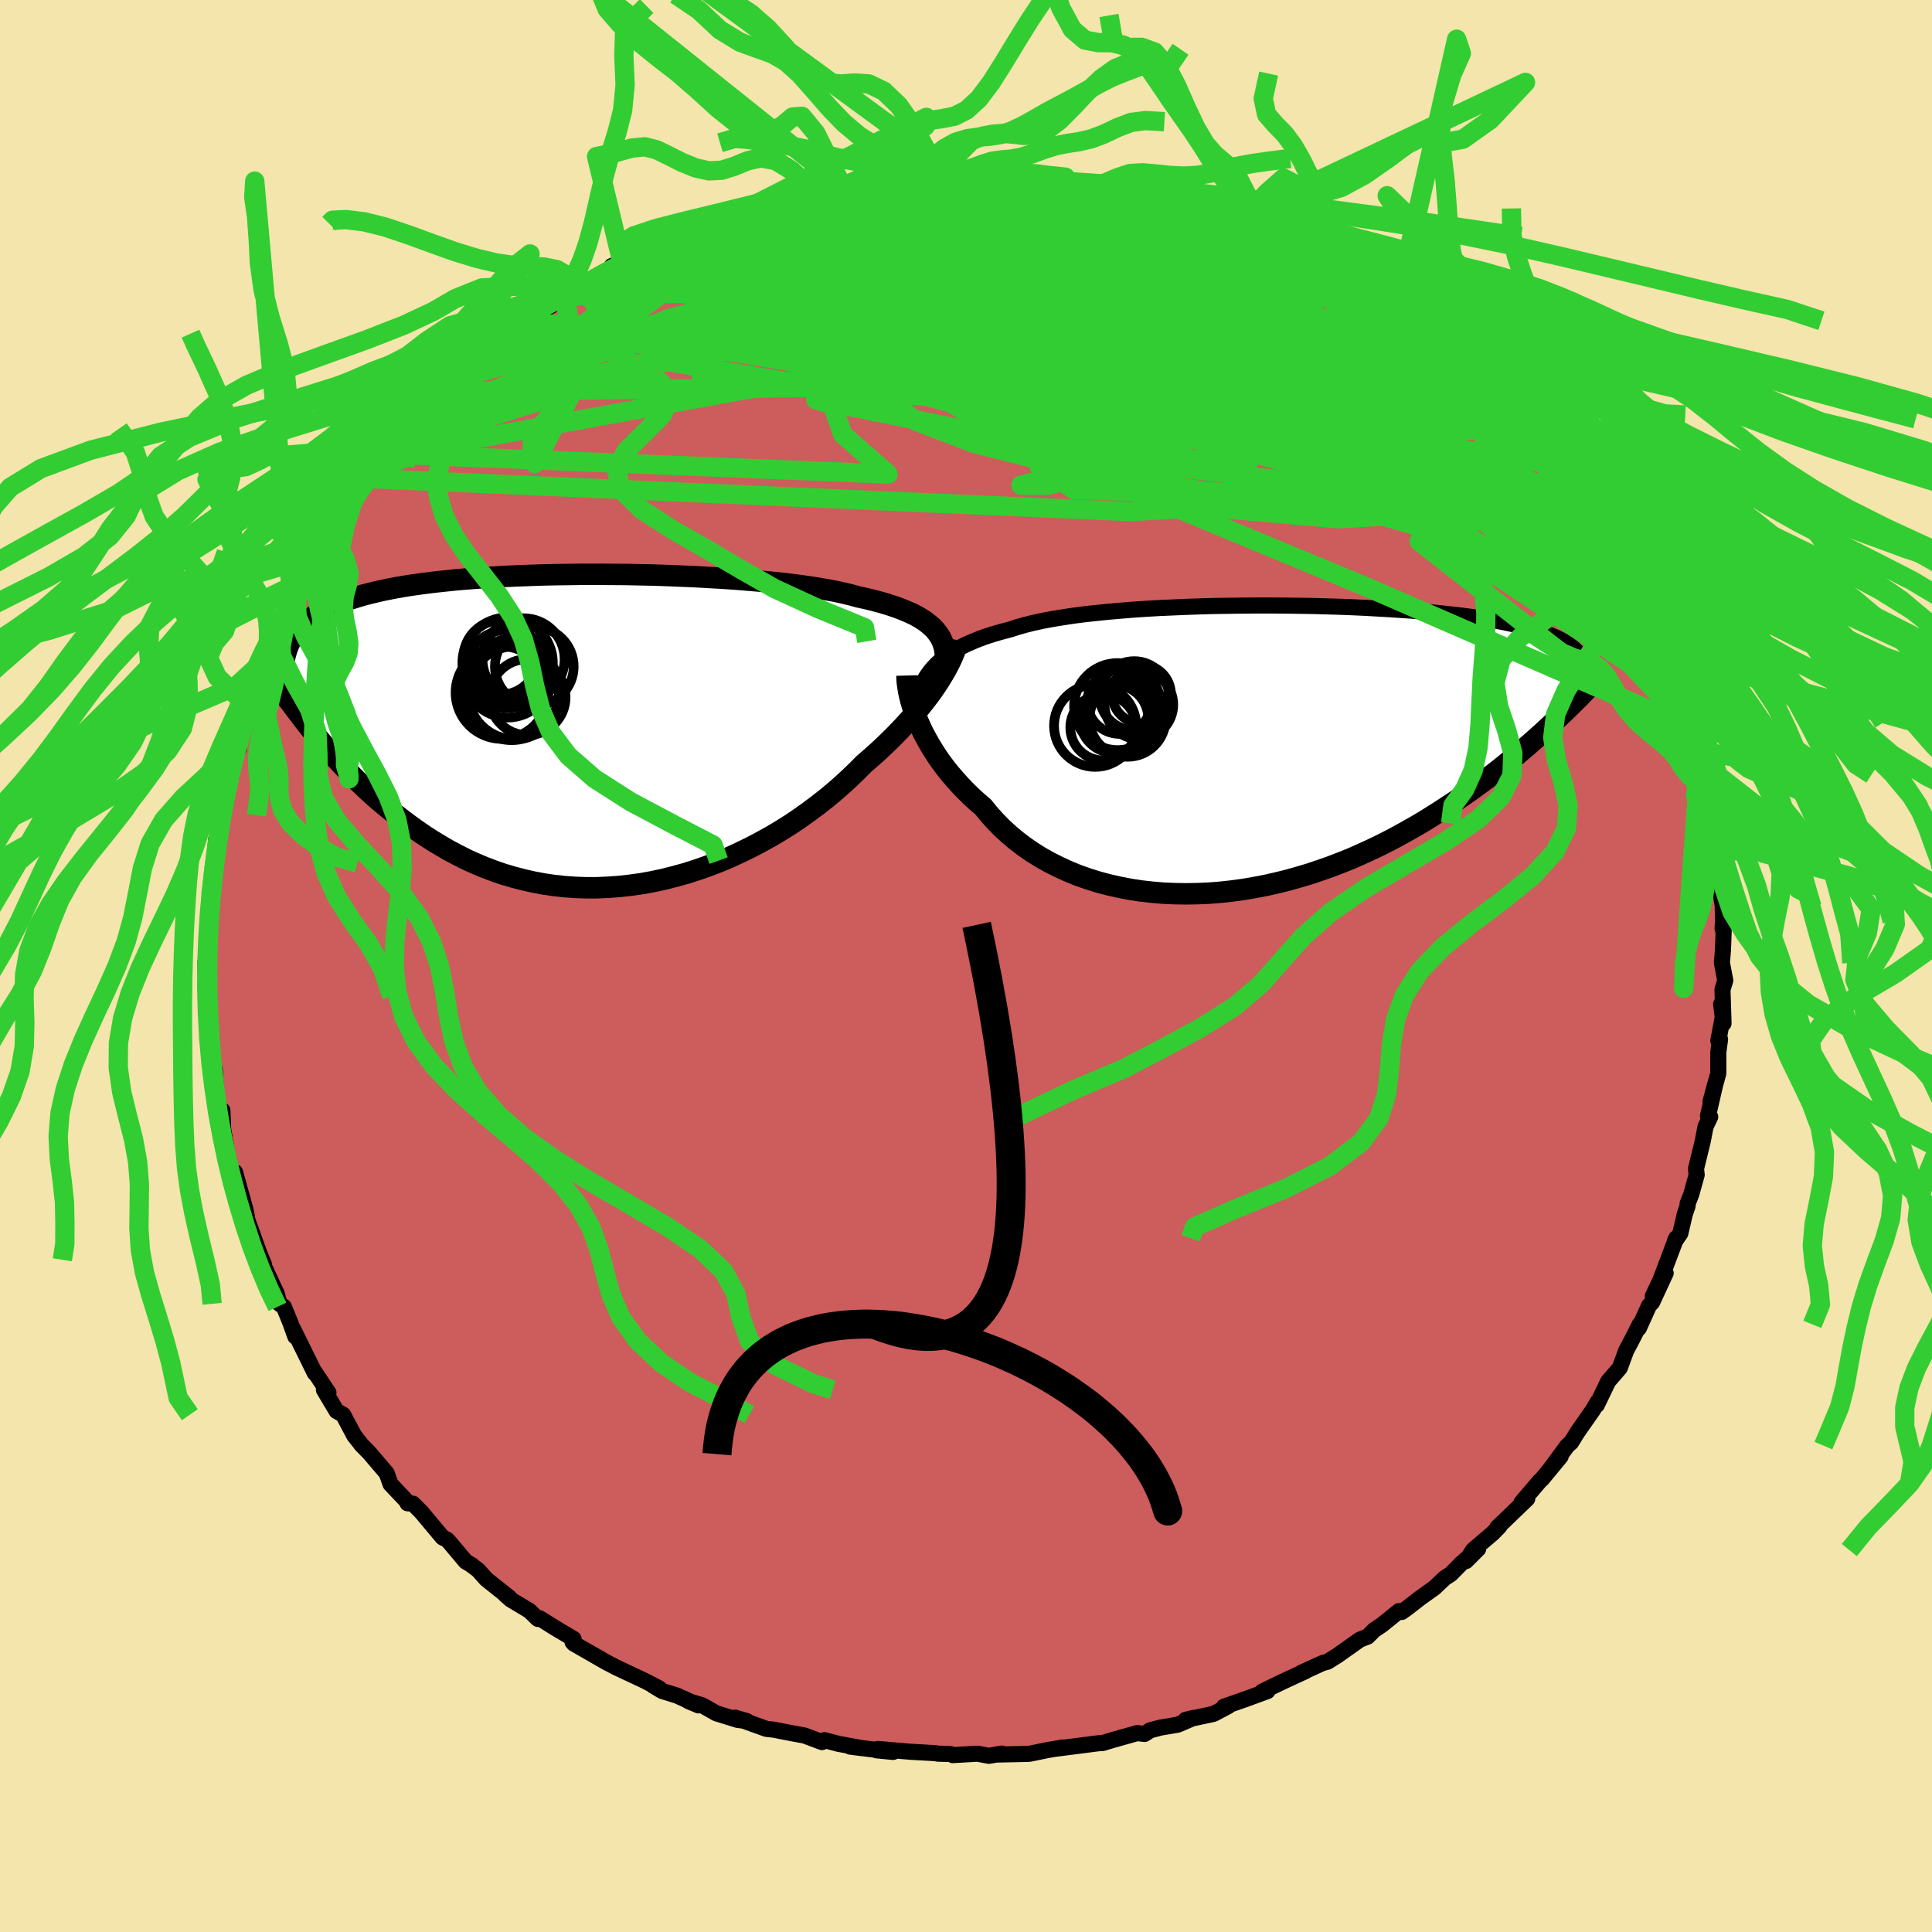 <svg xmlns="http://www.w3.org/2000/svg" width="500" height="500" viewBox="-100 -100 200 200"><defs><clipPath id="c"><path d="m36.28-10.07-.26-.33-.31-.32-.35-.3-.38-.3-.43-.28-.47-.27-.51-.26-.56-.24-.59-.24-.63-.23-.67-.22-.71-.21-.75-.2-.78-.19-.82-.18-.73-.2-.79-.19-.87-.19-.92-.17-.99-.17-1.05-.16-1.1-.15-1.16-.14-1.2-.13-1.25-.12-1.29-.11-1.33-.11-1.36-.09-1.39-.08-1.41-.08-1.44-.06-1.44-.06-1.46-.05-1.47-.03-1.46-.03-1.47-.01-1.46-.01H-.43l-1.43.02-1.42.02-1.4.03-1.38.05-1.34.05-1.32.06-1.29.08-1.25.08-1.22.09-1.17.1-1.14.12-1.1.12-1.05.13-1.01.14-.97.15-.92.16-.88.17-.84.18-.79.19-.75.19-.71.21-.67.21-.63.22-.59.23-.56.23-.53.25-.49.25-.47.25-.43.27-.4.27-.37.28-.34.3-.31.29-.29.31-.25.32-.24.32-.2.33-.19.34-.16.35-.14.35-.11.36 2.2 7.51.5.62.51.62.53.63.54.63.56.63.57.63.58.62.6.63.62.62.63.61.65.61.67.61.68.59.7.58.72.58.74.58.75.56.78.56.8.55.82.53.84.51.86.5.89.47.9.46.93.42.95.4.97.37.99.34 1.01.3 1.03.27 1.05.24 1.06.2 1.08.16 1.1.12 1.11.08 1.12.04H.99l1.14-.05 1.15-.08 1.16-.13 1.16-.16 1.16-.21 1.16-.25 1.15-.29 1.16-.32 1.15-.37 1.14-.4 1.13-.43 1.11-.47 1.1-.51 1.09-.53 1.06-.56 1.05-.58 1.02-.61 1-.63.96-.65.94-.67.91-.68.88-.69.84-.7.81-.71.77-.71.73-.7.7-.71.69-.6.68-.6.65-.61.63-.6.6-.6.58-.6.56-.6.53-.59.5-.58.48-.58.45-.57.42-.55.4-.55.36-.53.34-.52"/></clipPath><clipPath id="b"><path d="m-35.19-7.49.32-.46.35-.43.39-.41.42-.39.47-.37.5-.36.54-.34.58-.32.62-.3.66-.29.69-.28.73-.26.76-.24.8-.23.84-.22.74-.24.81-.23.88-.22.93-.2 1-.19 1.05-.17 1.11-.17 1.16-.15 1.2-.13 1.25-.13 1.29-.11 1.33-.11 1.35-.09 1.39-.08 1.4-.06 1.43-.06 1.44-.05 1.45-.04 1.45-.02 1.46-.02 1.46-.01H.5l1.44.01 1.43.02 1.41.02 1.39.04 1.36.04 1.34.05 1.31.06 1.27.07 1.25.07 1.2.08 1.17.08 1.13.09 1.09.1 1.05.11 1.01.11.96.11.92.12.87.13.84.13.79.13.75.14.71.15.67.14.63.16.59.15.56.16.53.16.5.17.47.17.43.17.41.18.38.18.34.19.32.19.29.19.27.2.24.2.22.21.19.21.17.21.15.21.13.22-3.28 6.87-.53.49-.55.5-.57.51-.58.51-.6.51-.61.52-.63.52-.65.53-.66.53-.69.53-.69.52-.72.53-.73.53-.76.53-.77.53-.79.52-.81.53-.83.53-.85.53-.88.52-.9.51-.92.51-.94.5-.97.49-.98.47-1.01.46-1.02.45-1.05.42-1.07.41-1.08.38-1.1.37-1.12.33-1.13.32-1.14.28-1.15.26-1.17.22-1.17.2-1.18.16-1.18.13-1.18.09-1.18.05-1.19.02-1.17-.02-1.17-.05-1.17-.1-1.15-.13-1.13-.17-1.12-.22-1.11-.25-1.08-.29-1.06-.33-1.04-.37-1-.41-.98-.45-.95-.48-.91-.51-.88-.55-.85-.59-.8-.61-.76-.64-.73-.67-.68-.7-.64-.71-.6-.74-.63-.54-.61-.56-.58-.57-.55-.57-.53-.59-.51-.59-.48-.6-.45-.6-.42-.6-.39-.61-.37-.6-.34-.61-.32-.59-.28-.59-.26-.58"/></clipPath><filter id="a"><feTurbulence baseFrequency=".05" numOctaves="3" result="noise" type="noise"/><feDisplacementMap in="SourceGraphic" in2="noise" scale="2"/></filter></defs><rect width="100%" height="100%" x="-100" y="-100" fill="#F3E5AB"/><path fill="#CD5C5C" stroke="#000" stroke-linejoin="round" stroke-width="1.667" d="m78.25-.33.35 1.83-.29.93.11 3.51-.25-2 .17 1.36-.46 2.43.18-.14-.18 1.34v2.19l-.81 2.92.55-2.04-.81 3.52.23.1-.48 1-.3 1.55-.69 2.82.07.63-.57 2.04-.37.94v.24l-.3.88-.45 1.95-.58.85.15-.34-1.63 4.32-.79 1.67 1.33-2.38-1.4 3.02-.33.36-1.05 2.33.09-.4-.76 1.51-.64 1.21-.66 1.79-1.03 1.19-.16.18-1.19 2.47.11-.36-.5.86-1.62 2.32-.65 1.05-.38.33-1.77 2.4 1.07-1.28-1.92 2.32-.29.28-1.85 2.17.6-.39-3.1 2.98.24-.14-.71.73-2.04 1.74-.73 1.14 1.26-1.26-1.75 1.51-1.09 1.11-.6.38-1.09 1.03-1.47 1.05-1.34 1.04-.57.41-.29-.09-1.78 1.44-.79.53-.67.67-.8.31-2.3 1.63-1.05.66-.52.14-2.17.99.39-.15-2.27 1.05-.5.24-1.69.82.54-.05-2.26.83-2.24.78.43-.05-1.51.8-2.9.62.84-.21-1.65.71-1.79.3-1.06.28-.59.38-.76-.09-2.41.68.12-.04-1.29.39-.44.02-4.42.57.72-.13-1.68.29-1.64.34-.22.03-3.19.07.45-.1-1.35.23-1.19-.22-2.55.15v-.04l-.29-.08-1.29-.03-.17-.05-2.65-.15-3.34-.29-.17.14 1.73.17-4.44-.55 1.16.15-2.37-.44-1.46-.38-.25.2-1.81-.68-1.16-.21-2.06-.4-.73-.08-3.23-1.16 1.23.36-.98-.13-2.2-.68-1.44-.82-1.47-.45 1.07.45-2.22-1.01-1.55-.48-.92-.55.63.28-1.5-.78-3-1.41-.91-.48.11.07-3.54-2.03-.14-.16.11-.33-1.97-1.17-1.54-.97-.19.07-.87-.84-1.95-1.17-.55-.49.43.3-2.39-1.9-.87-.97-.74-.55.14.08-.67-.4-1.65-1.96-.26-.29-.48-.24-2.22-2.65-.85-.85-.56-.04-.09-.22-1.67-1.76-.4-1.13-1.78-2.09-.85-.87-.13-.18-.6-.76-1.15-2.16-.68-.38-1.31-2.2.34.2.13.1-1.58-2.37.17.34-2.31-4.69.29.91-.52-1.45-.67-1.64-.45-.3-.28-1.04-.3-.64-1.33-2.88.31.5-.51-1.24-1.07-2.98-.57-1.62.36.81-.14-.69-1.07-3.85.4 1.48-.82-1.66-.66-2.87.26 1.05-.44-2.64-.05-1.75.07 1.65-.68-3.05-.18-2.82-.19.82-.18-2.28-.36-3.74.28 2.61-.23-2.72.06-2.7.04.39-.37-2.38-.02-1.1.26-1.57-.14.2.14-1.37.19-2.75.04-1.37-.05-.37.29-.16.26-3.15.12-2.21.12.6.28-3.1-.17 2.15.54-2.85.23-1.96.48-2.06.11.66.07-1.58.69-1.21.03-.35.08-1.08 1.03-2.94-.13-.06.33-1.3.88-1.55.86-2.3.72-1.56.38-1.55-.08.83.98-2.34.62-1.06-.12.57.53-1.77.64-.99 1.29-2.33.18-.27.39-.49.98-1.74-.07-.27 1.72-2.07.51-.79.86-1.37.71-1.27.08.06 2.27-2.53-.41.11.86-.9.79-1.16 1.89-1.66.02-.04 2.22-2.44-.73.52 1.09-.9 1.59-1.49h-.18l1.33-1.02.82-.84.5-.25 1.92-1.82-.14.47 2.54-2.07-.13-.03 1.15-.91 2.35-1.4.27-.39.45-.21 2.06-1.27-1.12.78 1.23-.82 2.75-1.47-.19-.26 3.54-1.45-.49.2 1.32-.99 2.34-.76 1.36-.7.1.04-.94.13 3.76-1.23-.4.01 1.15-.25 1.61-.61 2.19-.63-.71.24 3.38-.96 1.62-.57.35.25 1.06-.29.24-.18 2.35-.6-.18.19 2.25-.27 1.75-.38-.03.3 3.48-.72.25.17 2.29-.15-.78.04 1.14.01 1.84-.25H.95l2.37.24-1.58.09 1.53-.03 1.99.14 1.97-.01-1.06-.15 1.79.39 2.23.33.2-.2 1.73.48v-.05l2.87.32.42.08.96.22 2.25.75-.02-.21 2.15.67 2.47.88 1.33.41-1.11-.48 2.66 1.02-.02-.01.67.27 1.25.31 2.3.9-.58-.25 1.94 1.12 1.88.78-.62-.3 2.86 1.65 2.08.99 1.87 1.16-2.24-1.38 1.24.92.59-.05 3.26 2.15-.28.03.91.45 2.17 1.69-.35-.24 1.91 1.6.83.66 2.32 1.72.29.42 1.05.95.08-.04 2.05 1.94 1.09 1-.25-.55 1.76 2.12.48.34 1.93 2.33-.45-.16-.2-.59 2.24 3.03-.09-.4 2.5 3.04-.34-.47.82 1.55.91.88-.4-.45 1.7 2.49.83 1.34 1.02 2.02.77 1.51-.84-1.71.93 1.63.41.3.84 1.43 1.72 3.56v.92l-.42-1.61.46 1.48.57 1.05.09.76.73 1.37 1.21 2.39-.1.8 1 2.93.29.45.7 2.26-.03.16.43 2.18.06-.61-.08.95 1.11 3.08v.16l-.17-.95.49 3.08-.07-.32.35 3.96.32-.2-.15.96.62 3.91-.02-.35.04 1.84-.05.79.16-1.06-.12 3.26-.11 1.33.35 1.83" filter="url(#a)"/><path fill="#fff" d="m-35.19-7.49.32-.46.35-.43.39-.41.42-.39.47-.37.5-.36.54-.34.58-.32.62-.3.66-.29.69-.28.73-.26.76-.24.8-.23.84-.22.74-.24.81-.23.88-.22.93-.2 1-.19 1.05-.17 1.11-.17 1.16-.15 1.2-.13 1.25-.13 1.29-.11 1.33-.11 1.35-.09 1.39-.08 1.4-.06 1.43-.06 1.44-.05 1.45-.04 1.45-.02 1.46-.02 1.46-.01H.5l1.44.01 1.43.02 1.41.02 1.39.04 1.36.04 1.34.05 1.31.06 1.27.07 1.25.07 1.2.08 1.17.08 1.13.09 1.09.1 1.05.11 1.01.11.96.11.92.12.87.13.84.13.79.13.75.14.71.15.67.14.63.16.59.15.56.16.53.16.5.17.47.17.43.17.41.18.38.18.34.19.32.19.29.19.27.2.24.2.22.21.19.21.17.21.15.21.13.22-3.28 6.87-.53.49-.55.5-.57.51-.58.51-.6.51-.61.52-.63.52-.65.53-.66.53-.69.53-.69.52-.72.53-.73.53-.76.53-.77.53-.79.52-.81.53-.83.53-.85.53-.88.52-.9.51-.92.51-.94.5-.97.49-.98.47-1.01.46-1.02.45-1.05.42-1.07.41-1.08.38-1.1.37-1.12.33-1.13.32-1.14.28-1.15.26-1.17.22-1.17.2-1.18.16-1.18.13-1.18.09-1.18.05-1.19.02-1.17-.02-1.17-.05-1.17-.1-1.15-.13-1.13-.17-1.12-.22-1.11-.25-1.08-.29-1.06-.33-1.04-.37-1-.41-.98-.45-.95-.48-.91-.51-.88-.55-.85-.59-.8-.61-.76-.64-.73-.67-.68-.7-.64-.71-.6-.74-.63-.54-.61-.56-.58-.57-.55-.57-.53-.59-.51-.59-.48-.6-.45-.6-.42-.6-.39-.61-.37-.6-.34-.61-.32-.59-.28-.59-.26-.58" filter="url(#a)" transform="translate(31.09 -22.45)"/><path fill="#fff" d="m36.28-10.07-.26-.33-.31-.32-.35-.3-.38-.3-.43-.28-.47-.27-.51-.26-.56-.24-.59-.24-.63-.23-.67-.22-.71-.21-.75-.2-.78-.19-.82-.18-.73-.2-.79-.19-.87-.19-.92-.17-.99-.17-1.05-.16-1.1-.15-1.16-.14-1.2-.13-1.25-.12-1.29-.11-1.33-.11-1.36-.09-1.39-.08-1.41-.08-1.44-.06-1.44-.06-1.46-.05-1.47-.03-1.46-.03-1.47-.01-1.46-.01H-.43l-1.43.02-1.42.02-1.4.03-1.38.05-1.34.05-1.32.06-1.29.08-1.25.08-1.22.09-1.17.1-1.14.12-1.1.12-1.05.13-1.01.14-.97.15-.92.16-.88.17-.84.18-.79.19-.75.19-.71.21-.67.21-.63.22-.59.23-.56.23-.53.25-.49.25-.47.25-.43.27-.4.27-.37.28-.34.3-.31.29-.29.31-.25.32-.24.32-.2.33-.19.34-.16.35-.14.35-.11.36 2.2 7.51.5.62.51.62.53.63.54.63.56.63.57.63.58.62.6.63.62.62.63.61.65.61.67.61.68.59.7.58.72.58.74.58.75.56.78.56.8.55.82.53.84.51.86.5.89.47.9.46.93.42.95.4.97.37.99.34 1.01.3 1.03.27 1.05.24 1.06.2 1.08.16 1.1.12 1.11.08 1.12.04H.99l1.14-.05 1.15-.08 1.16-.13 1.16-.16 1.16-.21 1.16-.25 1.15-.29 1.16-.32 1.15-.37 1.14-.4 1.13-.43 1.11-.47 1.1-.51 1.09-.53 1.06-.56 1.05-.58 1.02-.61 1-.63.96-.65.94-.67.91-.68.88-.69.84-.7.81-.71.77-.71.73-.7.7-.71.69-.6.68-.6.65-.61.63-.6.6-.6.58-.6.56-.6.53-.59.5-.58.48-.58.45-.57.42-.55.4-.55.36-.53.34-.52" filter="url(#a)" transform="translate(-39.21 -24.37)"/><g fill="none" stroke="#000" transform="translate(31.09 -22.45)"><path stroke-linejoin="round" stroke-width="1.667" d="M-36.49-1.71v-.69l.03-.67.05-.64.08-.61.11-.59.14-.56.17-.54.2-.52.25-.49.27-.47.32-.46.35-.43.39-.41.42-.39.47-.37.5-.36.54-.34.58-.32.62-.3.66-.29.69-.28.73-.26.76-.24.8-.23.84-.22.74-.24.81-.23.88-.22.93-.2 1-.19 1.05-.17 1.11-.17 1.16-.15 1.2-.13 1.25-.13 1.29-.11 1.33-.11 1.35-.09 1.39-.08 1.4-.06 1.43-.06 1.44-.05 1.45-.04 1.45-.02 1.46-.02 1.46-.01H.5l1.44.01 1.43.02 1.41.02 1.39.04 1.36.04 1.34.05 1.31.06 1.27.07 1.25.07 1.2.08 1.17.08 1.13.09 1.09.1 1.05.11 1.01.11.96.11.92.12.87.13.84.13.79.13.75.14.71.15.67.14.63.16.59.15.56.16.53.16.5.17.47.17.43.17.41.18.38.18.34.19.32.19.29.19.27.2.24.2.22.21.19.21.17.21.15.21.13.22.11.23.09.22.08.23.05.23.04.24.03.24.01.24v.24l-.02.25-.03.25" filter="url(#a)"/><path stroke-linejoin="round" stroke-width="2.222" d="m-37.2-7.62.01.36.03.39.06.43.07.45.11.48.12.5.16.53.17.54.21.56.23.57.26.58.28.59.32.59.34.61.37.6.39.61.42.6.45.6.48.6.51.59.53.59.55.57.58.57.61.56.63.54.6.74.64.71.68.7.73.67.76.64.8.61.85.59.88.55.91.51.95.48.98.45 1 .41 1.04.37 1.06.33 1.08.29 1.11.25 1.12.22 1.13.17 1.15.13 1.17.1 1.17.05 1.17.02 1.19-.02 1.18-.05 1.18-.09 1.18-.13 1.18-.16 1.17-.2 1.17-.22 1.15-.26 1.14-.28 1.13-.32 1.12-.33 1.1-.37 1.08-.38 1.07-.41 1.05-.42 1.02-.45 1.01-.46.98-.47.97-.49.94-.5.92-.51.9-.51.88-.52.85-.53.83-.53.81-.53.79-.52.77-.53.76-.53.73-.53.72-.53.69-.52.69-.53.66-.53.65-.53.63-.52.61-.52.6-.51.58-.51.57-.51.55-.5.53-.49.53-.49.5-.48.5-.48.48-.47.47-.46.45-.45.44-.45.43-.44.42-.43.41-.42" filter="url(#a)"/><circle cx="-13.676" cy="-5.532" r="3.578" clip-path="url(#b)" filter="url(#a)"/><circle cx="-14.936" cy="-3.267" r="3.666" clip-path="url(#b)" filter="url(#a)"/><circle cx="-14.361" cy="-3.152" r="3.944" clip-path="url(#b)" filter="url(#a)"/><circle cx="-15.751" cy="-3.132" r="3.536" clip-path="url(#b)" filter="url(#a)"/><circle cx="-15.206" cy="-4.897" r="3.318" clip-path="url(#b)" filter="url(#a)"/><circle cx="-16.881" cy="-2.247" r="3.412" clip-path="url(#b)" filter="url(#a)"/><circle cx="-15.396" cy="-4.407" r="4.506" clip-path="url(#b)" filter="url(#a)"/><circle cx="-12.921" cy="-5.692" r="3.042" clip-path="url(#b)" filter="url(#a)"/><circle cx="-13.191" cy="-4.602" r="3.556" clip-path="url(#b)" filter="url(#a)"/><circle cx="-17.721" cy="-2.417" r="4.256" clip-path="url(#b)" filter="url(#a)"/></g><g fill="none" stroke="#000" transform="translate(-39.21 -24.37)"><path stroke-linejoin="round" stroke-width="2.222" d="m36.93-5.99.08-.48.06-.46.02-.44-.01-.43-.04-.42-.08-.4-.11-.38-.15-.37-.19-.36-.23-.34-.26-.33-.31-.32-.35-.3-.38-.3-.43-.28-.47-.27-.51-.26-.56-.24-.59-.24-.63-.23-.67-.22-.71-.21-.75-.2-.78-.19-.82-.18-.73-.2-.79-.19-.87-.19-.92-.17-.99-.17-1.05-.16-1.1-.15-1.16-.14-1.2-.13-1.25-.12-1.29-.11-1.33-.11-1.36-.09-1.39-.08-1.41-.08-1.44-.06-1.44-.06-1.46-.05-1.47-.03-1.46-.03-1.47-.01-1.46-.01H-.43l-1.43.02-1.42.02-1.4.03-1.38.05-1.34.05-1.32.06-1.29.08-1.25.08-1.22.09-1.17.1-1.14.12-1.1.12-1.05.13-1.01.14-.97.15-.92.16-.88.17-.84.18-.79.19-.75.19-.71.21-.67.21-.63.22-.59.23-.56.23-.53.25-.49.25-.47.25-.43.27-.4.27-.37.28-.34.3-.31.29-.29.31-.25.32-.24.32-.2.33-.19.34-.16.35-.14.35-.11.36-.1.37-.08.38-.06.38-.04.39-.03.4-.01.41v.41l.02.41.03.43.05.42" filter="url(#a)"/><path stroke-linejoin="round" stroke-width="2.222" d="m38.36-9.36-.06.31-.09.34-.12.36-.15.39-.17.4-.2.43-.23.45-.25.47-.29.49-.31.51-.34.52-.36.53-.4.55-.42.55-.45.57-.48.58-.5.58-.53.59-.56.6-.58.6-.6.6-.63.6-.65.61-.68.6-.69.6-.7.71-.73.7-.77.71-.81.71-.84.7-.88.69-.91.68-.94.67-.96.65-1 .63-1.02.61-1.05.58-1.06.56-1.09.53-1.1.51-1.11.47-1.13.43-1.14.4-1.15.37-1.16.32-1.15.29-1.16.25-1.16.21-1.16.16-1.16.13-1.15.08-1.14.05H-.14l-1.12-.04-1.11-.08-1.1-.12-1.08-.16-1.06-.2-1.05-.24-1.03-.27-1.01-.3-.99-.34-.97-.37-.95-.4-.93-.42-.9-.46-.89-.47-.86-.5-.84-.51-.82-.53-.8-.55-.78-.56-.75-.56-.74-.58-.72-.58-.7-.58-.68-.59-.67-.61-.65-.61-.63-.61-.62-.62-.6-.63-.58-.62-.57-.63-.56-.63-.54-.63-.53-.63-.51-.62-.5-.62-.48-.62-.47-.62-.46-.61-.45-.6-.44-.6-.42-.59-.41-.58-.4-.58-.39-.57-.38-.57" filter="url(#a)"/><circle cx="-8.838" cy="-3.93" r="4.788" clip-path="url(#c)" filter="url(#a)"/><circle cx="-8.228" cy="-5.895" r="4.546" clip-path="url(#c)" filter="url(#a)"/><circle cx="-8.963" cy="-7.565" r="3.844" clip-path="url(#c)" filter="url(#a)"/><circle cx="-5.478" cy="-6.635" r="4.076" clip-path="url(#c)" filter="url(#a)"/><circle cx="-6.178" cy="-3.465" r="3.938" clip-path="url(#c)" filter="url(#a)"/><circle cx="-7.518" cy="-3.91" r="4.81" clip-path="url(#c)" filter="url(#a)"/><circle cx="-7.823" cy="-3.895" r="4.884" clip-path="url(#c)" filter="url(#a)"/><circle cx="-8.243" cy="-7.03" r="4.68" clip-path="url(#c)" filter="url(#a)"/><circle cx="-8.058" cy="-6.34" r="3.15" clip-path="url(#c)" filter="url(#a)"/><circle cx="-6.593" cy="-7.38" r="4.252" clip-path="url(#c)" filter="url(#a)"/></g><g fill="none" stroke="#32CD32" stroke-linejoin="round" stroke-width="2"><path d="m23.22-77.93.5.22-.16.25-.55.37-1.03.47-1.57.56-2.17.65-2.82.75-3.57.87-4.38 1-5.25 1.14-6.14 1.27-7.09 1.4-8.11 1.5-9.27 1.55-10.51 1.58M6.17-81.59l1.64.31 1.24.21.83.17.54.15.29.17.04.19-.28.21-.63.25-1.04.28-1.52.32-2.05.35-2.66.37-3.36.36-4.07.36-4.77.34-5.45.34-6.28.41" filter="url(#a)"/><path d="m-29.97-75.46 1.16-.33 1.4.07 2.13.23 2.86.35 3.48.49 4.01.63 4.5.78 4.92.93 5.3 1.07 5.61 1.19 5.81 1.31 5.96 1.4 6.09 1.5 6.27 1.61 6.5 1.76 6.69 1.84 6.71 1.78" filter="url(#a)"/><path d="m-42.13-68.82.63-.31 1.32-.24 1.82-.13 2.34-.07 2.89-.04 3.39-.02 3.82.02 4.15.12 4.43.23 4.66.36 4.85.48 5 .59 5.13.68 5.28.74 5.44.81 5.64.86 5.82.93 5.95.95 5.97.92 5.93.87 5.94.94m-87.51-10.6 1.98-1.1 1.63-.85 1.61-.76 1.61-.72 1.61-.68 1.56-.64 1.47-.59 1.37-.52 1.28-.48 1.21-.44 1.16-.41 1.1-.39 1.01-.34.89-.3.72-.23.47-.15.14-.05-.25.06-.69.2-1.1.31-1.5.43-1.91.56" filter="url(#a)"/><path d="m-33.63-73.71 1.84-.73 2.52-.35 2.85.04 3.27.32 3.83.51 4.46.64 5.08.77 5.63.91 6.13 1.04 6.55 1.15 6.88 1.23 7.14 1.3 7.33 1.41 7.43 1.53 7.34 1.49" filter="url(#a)"/><path d="m3.32-81.63-.25.19 1.35.41 2.06.66 2.4.89 2.65 1.12 2.9 1.3 3.14 1.45 3.36 1.57 3.52 1.68 3.67 1.8 3.78 1.88 3.84 1.94 3.81 1.94 3.74 1.9 3.64 1.86 3.63 1.89 3.81 2.18" filter="url(#a)"/><path d="m51.43-61.44.45.47.43.74-.02.62-.54.48-1.04.4-1.57.28-2.12.13-2.69-.02-3.25-.17-3.8-.29-4.4-.4-5.06-.53-5.79-.69-6.58-.87-7.38-1.02-8.21-1.16-9.02-1.25-9.78-1.39-10.31-1.79" filter="url(#a)"/><path d="m51.43-61.44.26.42-.09.65-.92.46-1.8.24-2.68.09-3.62-.08-4.65-.3-5.74-.54-6.84-.74-7.95-.89-9.12-1.03-10.36-1.2-11.65-1.46-12.69-1.95M3.32-81.63l-.52.06.53.05.7.06.43.08.05.12-.31.18-.71.22-1.18.25-1.77.29-2.43.35-3.16.42-3.92.48-4.79.57-5.72.66m66.42 12.65.89.81.49.76-.19.53-.84.32-1.44.18-2.08.04-2.76-.11-3.5-.26-4.27-.44-5.08-.62-5.91-.84-6.76-1.09-7.59-1.35-8.37-1.59-9.21-1.79-10.4-1.96" filter="url(#a)"/><path d="m-3.04-81.67-.05.01.85-.03 1.2-.03 1.15.01.92.05.67.06.47.08.26.09.05.11-.2.14-.45.16-.74.2-1.07.23-1.44.25-1.89.3-2.38.34-2.92.4-3.47.47-4.06.52-4.71.57" filter="url(#a)"/><path d="m-12.85-80.81.89.2 2.22.38 2.97.62 3.55.89 4.04 1.15 4.42 1.42 4.74 1.67 5.03 1.86 5.33 2.01 5.64 2.11 5.89 2.23 6.09 2.38 6.27 2.59 6.4 2.67M-2.68-81.62l1.83-.11 1.81.1 1.65.2 1.62.26 1.72.28 1.82.29 1.87.3 1.85.29 1.82.31 1.75.3 1.66.28 1.52.27 1.35.23 1.18.21.97.17.75.14.53.1.32.09m12.44 5.4 1.62.82.79.42.41.23.43.25.52.33.49.34.33.27.05.16-.27-.01-.62-.17-.99-.36-1.38-.57-1.81-.82-2.29-1.12-2.79-1.44-3.21-1.72" filter="url(#a)"/><path d="m10.39-81.07 1.2.31.94.19.8.19.56.23.3.26.01.3-.32.34-.71.37-1.19.37-1.75.36-2.34.35-2.93.33-3.49.33-4.01.34-4.51.34-5.01.34-5.64.34-6.57.44" filter="url(#a)"/><path d="m-29.97-75.46 1.12-.35 1.29-.02 1.93.09 2.59.18 3.14.28 3.61.38 4 .49 4.37.58 4.69.69 4.94.8 5.13.89 5.24.98 5.31 1.04 5.38 1.1 5.45 1.14 5.51 1.15 5.54 1.17 5.59 1.22" filter="url(#a)"/><path d="m-39.35-70.69.06.22 1.64-.37 2.51-.54 3.03-.48 3.42-.37 3.73-.25 4.02-.15 4.26-.05 4.46.04 4.61.11 4.76.15 4.95.16 5.13.18 5.28.18 5.4.2 5.42.21 5.31.16 5.05.1" filter="url(#a)"/><path d="m67.04-42.22.63 1.1.33.79.02.64-.43.22-.96-.38-1.49-1.01-1.98-1.5-2.42-1.91-2.88-2.28-3.34-2.68-3.86-3.15-4.42-3.72-5.02-4.38-5.7-5.14-6.62-6.03" filter="url(#a)"/><path d="m54.65-58.54.18.19.32.77-.01.76-.48.58-.96.42-1.37.31-1.77.26-2.21.19-2.7.08-3.26-.04-3.87-.18-4.47-.31-5.07-.4-5.66-.51-6.26-.64-6.85-.84-7.46-1.09-8.13-1.36-8.82-1.55-9.59-1.59-10.49-1.52" filter="url(#a)"/><path d="m65.26-45.38.52 1.22-.2.71-1.03-.05-1.8-.66-2.49-1.02-3.14-1.28-3.87-1.57-4.72-2.01-5.69-2.6-6.75-3.26-7.84-3.87-8.88-4.4-9.92-4.9-10.91-5.48m9.42-6.65 1.63.21 1.28.19 1.32.23 1.41.27 1.48.29 1.48.31 1.45.33 1.38.35 1.29.35 1.17.32.96.28.71.21.37.12h.02l-.4-.11-.81-.25-1.21-.36-1.6-.47-2.05-.6m-30.69-1.28.57.03 1.21-.12 1.3-.15 1.23-.14 1.05-.1.81-.05.51.01.21.06-.08.12-.38.19-.74.28-1.17.35-1.62.43-2.1.51-2.56.58-3.04.66-3.5.72-3.75.71" filter="url(#a)"/><path d="m-41.41-69.42 1.52-.59 1.88-.14 2.86-.13 3.79-.12 4.53-.03 5.13.14 5.66.31 6.16.49 6.58.64 6.93.77 7.22.9 7.53 1 7.85 1.08 8.11 1.09 8.28 1.1m-55.65-17.71 1.96-.24 1.74-.17 1.75-.13 1.77-.09 1.71-.07 1.61-.03 1.53-.02 1.49-.01 1.45.01 1.36.02 1.2.03 1.02.03.8.02.57.01.34-.01.08-.03-.2-.03-.52-.04-.98-.04-1.64-.05" filter="url(#a)"/><path d="m67.11-42.02.21.54-.22-.02-.35.06-.52.18-.82.13-1.23-.13-1.72-.52-2.22-.94-2.7-1.31-3.15-1.59-3.61-1.84-4.08-2.09-4.63-2.39-5.2-2.74-5.8-3.17-6.37-3.66-6.97-4.19-7.69-4.71-8.71-5.16m-43.46 6.75.54-.38 1.02-.47 1.33-.49 1.64-.57 1.99-.67 2.27-.76 2.48-.81 2.58-.81 2.63-.8 2.62-.75 2.58-.71 2.51-.65 2.43-.6 2.36-.56 2.29-.53 2.23-.51 2.16-.5 2.05-.48 1.92-.45 1.72-.4 1.38-.34.84-.29m24.66 4.37.24.08.64.23.8.29.72.32.57.32.37.3.16.27-.09.21-.4.13h-.82l-1.31-.18-1.83-.35-2.32-.5-2.75-.62-3.15-.72-3.64-.87-4.35-1.05-5.31-1.2" filter="url(#a)"/><path d="m53.56-59.54.57.58.16.49-.12.56-.52.5-1.04.32-1.58.15h-2.09l-2.59-.11-3.11-.23-3.69-.38-4.31-.6-4.95-.82-5.61-1.04-6.26-1.23-6.94-1.39-7.71-1.54-8.54-1.73-9.41-2-10.37-2.29" filter="url(#a)"/><path d="m47.77-64.53 1.62 1.27 1.03.89.92.82.92.83.91.83.86.79.75.73.62.63.46.52.27.36.06.19-.14-.02-.36-.21-.6-.44-.89-.72-1.24-1.04-1.58-1.38-1.94-1.72-2.24-2.03-2.43-2.24" filter="url(#a)"/><path d="m56.16-56.97-4.15 5.72-12.68-5.35-12.64-5.67-12.71-4.81-11.04-3.14-7.2-1.11-2.34.61 1.69 1.49 3.38 1.37 2.57.47.42-.75-1.29-1.73-1.23-2.09.78-1.77 3.76-.89 6.2.15 6.76.86 5.02.87 1.62.27-2.11-.32-5.86-.77-9.4-2.5 4.48-4.81" filter="url(#a)"/><path d="m-59.61-52.99 51.54 2.06-4.68-4.09-1.26-3.54 7.13-3.14 7.81-3.59 3.78-3.79-.33-2.94-2.55-1.06-2.93 1.21-2.31 3.08-1.54 3.98-1.34 3.66-1.98 2.38-3.06.77-3.27-.33-.95-.29 4.83.97 12.85 2.6 19.16 3.36 18.43 2.3 7.44-.43-13.61-5.27-54.69-23.61" filter="url(#a)"/><path d="M72.37-31.33 36.62-54.41l-3-3.85-6.89-1.52-8.77-.45-4.53.22-.72-.27-.5-1.27-1.8-1.69-2.09-1.44-2.09-1.12-4.37-1.04-9.09-.65-12.43.14-11.8.9-25 9.81m53.78-24.98L30.54-68.9l10.32 6.99h-4.93L24.2-65.85l-12.35-4.42-9.84-3.23-6.55-1.94-3.7-1.09-1.4-.66.75-.33 2.83.16 4.24.91 4.27 1.73 3.47 2.15 4.15 1.74 8.86 1.06 16.37 3.2 24.86 14.55" filter="url(#a)"/><path d="m3.32-81.63 22.02 7.05 2.98 1.39-2.9.03-5.24-.63-6.11-.74-5.05-.14-1.92.87 2.29 1.77 5.9 2.21 7.51 2.19 6.77 1.76 4.31.95 1.27-.15-1.14-1.21-1.97-1.59-.99-.79.58.96.04 2.6-4 3.35-2.35 5.82L70.94-35.3" filter="url(#a)"/><path d="m3.27-81.57-22.93 8.38 11.07 1.01 20.34 3.1 17.47 3.94 9.02 1.95-.22-1.1-7.04-3.29-9.8-3.84-8.41-2.91-4.14-1.34 1.05.03 5.13.62 6.8.56 5.9.29 3.86.27 6.49 2.38" filter="url(#a)"/><path d="m63.05-48.3-16.27-2.27-24.74-7.99-13.52-3.95-6.29-2.23-3.94-2.11-2.39-1.67.43-.39 3.93 1.29 6.08 2.61 5.45 3.02 2.41 2.44-.94 1.13-2.3-.41-.83-1.68 2.22-2.39 4.54-2.44 4.38-2.15 1.56-1.94-3.1-2.03-8.95-1.67-16.47.65-25.79 5.97-28.54 13.63" filter="url(#a)"/><path d="m-26.09-77.21 34.73 2.92.32 1.32-11.02 2.4-9.57 1.66-2.02.2 5.41-.61 9.19-.36 9.06.66 6.61 1.9 3.74 2.8 1.51 3.03.06 2.57-.85 1.59-1.42.34-1.82-.96-2.27-2.13-2.87-3L9.8-66l-.88-2.06 3.8-.16 7.52.29 3.37-3.85 2.47-5.21" filter="url(#a)"/><path d="M70.94-34.38 39.61-56.5l-6.56-2.99-5.09.27-2.15.78-.11.45-1.03-.23-2.89-.75-3.52-.77-2.74-.33-1.73.29-1.23.72-.85.78.29.48 2.58.03 5.16-.41 6.26-.73 4.45-1.01.25-1.08-3.09-.58-1.31.52 5.95.62 9.52-2.86.53-5.39" filter="url(#a)"/><path d="M32.92-74.16 46.7-62.44l9.51 10.54.64 4.59-7.51-.43-12.19-3.16-13.82-4.11-14-3.9-13.51-2.95-11.93-1.63-8.47-.45-2.94.16 3.79.19 9.99-.03 13.76-.09 13.89.1 10.28.36 3.87.3-3.95-.33-11.67-1.26-16.8-1.65-15.83-.84-9.97.77-26.32 9.66" filter="url(#a)"/><path d="M37.49-71.74 9.12-62.92l14.18 3.81 13.47 1.58 8.3 2.33 3.44 3.28-2.45 2.78-8.68.99-12.87-1.02-13.29-2.31L.87-54.09l-6.06-2.31-2.59-2.08-.94-2.33-.57-2.9-.14-3.22 1.48-2.69 4.52-1.12 8.38 1.27 12.15 4.15 15.12 6.91 16.17 8.03 12.06 3.9-.29-5.54" filter="url(#a)"/><path d="m-28.61-76.16 41.81 3.23 13.68 2.33 5.09 3.7-.14 3.87-4.97 2.83-6.97 1.29-4.91-.13-.39-1.03 3.82-1.27 5.78-1.03 5.06-.7 2.45-.63-.73-.84-3.31-1.01-4.69-.86-5.43-.48-6.84-.32-9.85-.57-13.26-.87-13.57-.78-7.28-.99 5.68-3.14 24.54-8.11" filter="url(#a)"/><path d="m7.23-81.44 3.22 1.48.08 2.53 4.02 3.13 6.82 2.78 4.24 1.56-1.36.35-6.04-.2-7.71-.27-6.67-.51-4.59-1.16-2.81-1.86-1.69-1.85-1.27-.71-2.57 1.4-7.79 3.89-17.38 5.54-15.55 2.28" filter="url(#a)"/><path d="M63.56-47.87 20.71-67.32l-6.06-2.59 4.82 3.48-.1 3.91-7.31 1.43L2-62.6l-8.48-3.24-5.67-3.26-4.12-2.09-4.26-.55-4.91.6-4.72 1.03-3.11.77-.61.09 1.64-.56 2.66-.78 2.58-.31 3.03.67 6.48 1.73 13.66 2.42 19.39 2.2 9.07-1.07-37.66-15.67" filter="url(#a)"/><path d="m-59.16-53.78 46.8-14.61H.15l3.12 3.74 1.57 1.69.37-1.47-2.07-3.2-5.1-3.07-7.35-1.8-7.61-.45-5.55.26-1.7.14 2.85-.44 6.87-.91 9.46-.74 10.39.32 10.32 2.23 10.2 4.1 8.91 3.61.41-3.02-18.87-12.62" filter="url(#a)"/><path d="M70.94-35.3 56.15-49.48l-15.31-6.47-10.51.59-4.59 2.05-.89.21-.4-2.05-1.5-3.35-2.44-3.75-2.33-3.54-.85-2.86 1.89-1.78 5.03-.56 7.54.68 6.84.99-5.09-4.54" filter="url(#a)"/><path d="M66.09-44.04 14.54-65.58l-23.47-5.38-6.34.33.62 2.96 5.02 3.64 8.97 2.3 9.95-.33 6.39-2.71.32-3.4-4.75-2.27-6.9-.53-6.86.32h-4.76l7.02.42 47.19 5.04" filter="url(#a)"/><path d="M74.48-25.21 43.15-58.24 24.48-70.97l-13.54-4.45-6.31-.44 1.18 1.83 4.72 2.62 2.87 2.13-2.03 1.19-6 .81-6.33 1.32-3.2 2.15.97 2.35 3.7 1.29 4.54-.98 5.23-3.58L18-69.76l9.76-3.88 3.9-1" filter="url(#a)"/><path d="m54.4-59.09-16.29-4.97-13.75-5.3-3.78-1.87 1.58 1.13 4.62 2.74 5.47 2.85 3.21 1.71-1.19.11-4.5-1.03-3.75-.8.46.94 2.72 2.93-2.63 2.26-8.56-2.9 28.93-3.9" filter="url(#a)"/><path d="m-16.85-79.99-3.89 2.83 12.14-.02 12.84 1.35 6.99 3.25-.13 3.74-5.16 2.43-6.51.32-4.57-1.22-1.18-1.4 1.59-.3 2.59 1.27 1.77 2.32.08 2.21-1.19 1.02-1.11-.56.19-1.77 1.44-2.22.9-1.93-2.01-.79-4.17 1.72 6.43 5.99 59.97 9.73" filter="url(#a)"/><path d="M60.07-52.42 27.46-70.07 6.87-75.95l-10.84.2-1.71 2.94 4.37 3.41 6.1 2.94 4.52 2.52 1.43 2.26L9-59.93l-4.18.73-5.44-.54-5.25-1.62-3.52-2.24-.62-2.42 2.46-2.38 4.36-2.2 4.03-1.81 1.36-1.06-2.57.02-5.77 1.07-5.73 1.74.93 1.88 19.18 2.49L58.57-54.3" filter="url(#a)"/><path d="m35.78-72.51-.52 8.02-3.25 7.03-2.74 5.24-6.82.51-7.81-2.96-4.95-3.9-1.36-3.4.77-2.71 1.29-2.27.99-1.93.66-1.36.94-.41 2.42 1.03 5.3 2.98 8.66 4.97 10.12 5.95 6.71 4.89-3.93 2.42-25.34 1.37-78.8-3.42" filter="url(#a)"/><path d="m7.96-81.2 17.95 8.68 15.54 8.87 6.88 4.9-1.2 2.04-8.66-.61-13.49-3.16-12.83-4.36L6-68.05l3.69.02 12 3.72 14.63 5.41 9.99 3.3.28-1.77-11.43-6.8-36-17.7" filter="url(#a)"/><path d="M74.77-24.76 41.7-39.13 5.9-54l-16.93-9.69-5.35-4.27-2.12-.91-1.03.19 2.08-.02 7.09-.21 11.8.74 14.65 2.92L31-60.33l10.6 4.23-1.87-.72-24.93-6.63-60.3-3.03" filter="url(#a)"/><path d="m-2.68-81.62 27.64 12.69-7.63-1.52L6.6-71.81l-2.76.58 4.94 1.92 8.42 2.68 7.89 2.92 4.79 2.56.59 1.68-3.26.47-5.58-.92-5.96-2.23-5.1-3.07-4.28-3.07-4.14-2.29-3.76-1.33-1.37-1.15 2.68-2.15 1.29-3.01-19.46-1.2" filter="url(#a)"/><path d="M-60.02-52.88 2.86-64.34l16.61-4.68-5.59-1.97-11.11.3-7.36 2.05-1.28 2.52 3.14 1.67 5.08.15 5.19-1.21 4.34-1.89 2.96-1.94.93-1.63-1.85-1.28-4.77-.96-6.2-.59-4.66-.17-1.27.25-.06.72-.09.69 29.23-4.67" filter="url(#a)"/><path d="m43.21-68.24-38.7-6.48-11.23-1.59-1.52 2.15 1.7 3.78 1.29 3.34.44 2.02.92 1.08 2.3.86 3.1.84 2.51.45.64-.39-1.77-1.12L-1-64.48l-4.39-.38-1.63 1.18 3.9 3.08 7.22 4.05 6.98 1.6 45.08-2.02" filter="url(#a)"/><path d="M71.55-33.46 55.08-44.81l-10.75-8.96-.18-2.29.26-.38-4.33-1.55-7.36-2.71-5.86-2.22-.86-.2 4.59 2.26 7.67 4.02 7.12 4.43 3.31 3.61-2.35 2.07-7.89.43-11.28-.99-10.94-2.06-6.58-2.87.25-3.35 6.83-3.14 11.03-1.51 11.13 1.41 2.15.64-30.65-22.9" filter="url(#a)"/><path d="m-52.29-60.95 43.44-11.87 16.43-3.33 7.76 1.41 5.78 3.95 4.18 4.13 2.84 3.04 2.63 1.93 2.81 1.38 1.81 1.15-1.08.7-4.92-.26-7.8-1.6-8.13-2.79-5.71-3.21-2-2.55 1.07-1.06 2.47.43 2.68.99 2.77.27 2.72-.8.48-.1-10.68 3.11-55.3 1.62" filter="url(#a)"/><path d="m26.75-76.72-12.47-.92 1.21 2.72 6.31 1.84 2.97-.19-2.42-1.1-6.71-.79-8.6-.05-7.44.36-3.85.27.19.11 3.06.55 5.51 2.06 8.09 4.21.69 4.25-49.78-8.8" filter="url(#a)"/><path d="m-53.88-59.46 59.54-.68 5.06-4.49-2.68-3.95.25-3.19.9-2.17-1.2-.86-3.28.45-3.42 1.42-1.26 1.91 2.06 2.03 4.98 2.1 6.38 2.36 6.07 2.74 4.51 2.85 1.99 2.31-1.5 1.03-5.92-.63-9.97-1.81-10.55-1.61-4.27.14 9.03 2.37 22.64 2.88 24.15.91 14.33 5.93" filter="url(#a)"/><path d="m73.48-28.14-45.24-29.9-3.4-6.05 1.73-.57.57.09-.6.34-2.44.15-4.4-.39-5.01-.66-4.14-.42-3.14-.06-3.4-.15-4.94-.81-6.24-1.68-5.68-2.16-2.72-1.76 1.94-.33 7.43 2.07 13.36 4.8 17.36 5.94 8.3.67-36.64-22.61" filter="url(#a)"/><path d="m-15.44-80.03-19.3 10.83 2.63 6.42 17.96 3.06 19.17 1.38 12.67.63 5.1.39-1.1.12-5.69-.59-8.56-1.57-9.33-2.43-7.9-2.84-4.85-2.67-1.6-2.01.37-1.01.76-.1 1.21-.05 3.92-1.26L-3-74.72l.54-3.03-23.23.53" filter="url(#a)"/><path d="m63.96-47.42-52.84-1.91-3.56-2.43 5.16-3.85 6.72-3.47 4.38-2.63.01-2.06-3.9-1.6-5.51-.97-4.29-.19-1.08.46 2.56.77 5.16.67 5.96.29 5.17-.13 3.72-.21 2.75.35 2.92 1.69 3.59 3.25 2.47 3.93-3.19 2.51-13.07-1.07-16.27-5.84 28.91-10.5" filter="url(#a)"/><path d="M5.26-81.43 1.05-67.49l18.32 5.02 8.72-1.41-.51-2.34-5.6-1.35-7.19-.76-6.26-.83-4.46-1.02-3.47-.87-3.99-.35-5.23.44-5.74 1.31-4.36 1.94-1.02 2.08 3.24 1.56 6.86.52 8.35-.74 7.05-1.96 3.42-3.03-.6-3.81-2.19-3.87.34-2.68 5.55-.3 12.27 2.42" filter="url(#a)"/><path d="M69.22-38.86 14.54-55.07l-.61-8.43-.21-3.02L6-66.54l-9.5 1.22-5.82 1.57-.1 1.77 5.09 2.08 8.13 2.32 7.77 2.27 3.97 1.91-1.4 1.5-4.93 1.22-3.52.91h2.86l8.76-2.47 4.53-7.33L9.75-72.3l-12.79-9.37" filter="url(#a)"/><path d="m-61.96-50.52 12.04-8.23 19.14-8.28 16.48-4.16 10.56-1.25 3.98-.27-.95.27-2 1.6 1.25 3.38 6.29 4.03 8.93 2.39 7.16-.91L25.1-65l6.47-.61 15.21 8.27 25.59 26.01" filter="url(#a)"/><path d="m-3.04-81.67 20.76 6.15 10.88 5.98 9 4.84 4.55 1.96.75.44-.66.95-.34 2.19-.03 2.54-1.66 1.1-6.49-1.66-13.98-3.79-21.25-3.05-23.49.01-13.13-.61 19.66-14.8" filter="url(#a)"/><path d="m-24.94-77.46 4.38.86 5.24-.59.36-.13-.41.31.65.67 1.86.74 2.94.44 3.73-.03 4.26-.23 4.82.02 5.88.68L16-73.26l7.72 2 5.86 2.01.95 1.37-6.19.04-13.61-1.2-20.94.76-46.27 11.68" filter="url(#a)"/><path d="m67.11-42.02-10.63-5.07-23.03-8.67-17.54-6.5-9.64-3.43-5.59-1.39-3.52-.76-1.52-1.06.61-1.56 2.78-1.67 5.13-1.18 7.41-.21 8.71.92 8.54 2.05 7.47 3.14 6.24 3.71 3.71 2.11-1.31-2.52 2.01-1.08" filter="url(#a)"/><path d="m-45.5-66.48 51.38.85 5.11 2.13-11.7.3-9.13.02-2.87-.3-.1-1.09-.38-1.77-1.14-1.97-1.15-1.63-.77-.91-.32-.07.71.73 3.28 1.41 7.44 2.01 11.74 2.5 13.76 2.75 11.62 2.42 5.18.98-3.75-2.18-10.74-6.54-6.37-7.48 21.19 2.58" filter="url(#a)"/><path d="M33.54-73.86 7.37-66.72l7.95 7.4 2.18 3.88-5.08-.49-8.1-2.93-7.9-3.12-5.77-2.19-2.8-1.41.03-1.28 2.32-1.54 3.99-1.65 5.1-1.35 5.48-.77 5.06-.33 4.21-.2 3.74-.24 4.23-.13 5.33.27 5.65.76 4.16.87 1.55.39.03-.04" filter="url(#a)"/><path d="M67.88-40.51 28.77-61.83 3.44-70.08l-5.87-2.18 6.4.65 10.17 1.35 8.4 1.24 4.69 1.22.7 1.31-3.13 1.23-6.14 1.11-7.52 1.09-8.05.18-8.3-3.28-1.34-7.69 25.17-5.42" filter="url(#a)"/><path d="m-.84-81.87-1.41-.08-.99-.93-1-1.83-1.25-2.26-1.46-2.1-1.56-1.5-1.55-.74-1.48-.1-1.43.11-1.43-.15-1.45-.73-1.5-1.36-1.53-1.73-1.61-1.75-1.79-1.57-2.08-1.37-2.08-.9-.72-.26L-.84-81.87l1.6.5 1.07.97.8 1.35.84 1.24.93.83.97.51.96.45.95.53.95.61.97.56.99.44 1 .35.99.42.95.67.89 1.01.83 1.29.75 1.43.68 1.61.74 2.47-19.7-16.99 1.74-2.29 1.53-1.55 1.19-.46 1.02-.19 1.02-.08 1.07.08 1.11.13 1.16-.06 1.22-.5 1.31-1 1.38-1.39 1.45-1.53 1.47-1.4 1.48-1.06 1.47-.58 1.42-.07 1.38.25 1.35.05 1.12-1.63" filter="url(#a)"/><path d="m-2.68-81.62 1.71-.61 1.51-.34L1.71-83l.99-.31.98-.14 1.06-.09 1.1-.21 1.13-.37 1.16-.43 1.17-.36 1.18-.24 1.21-.18 1.26-.29 1.33-.5 1.4-.67 1.42-.54 1.47-.19 1.97.12m-24.36 5.77-.2-1.62-1.02-.2-1.38-.26-1.51-.51-1.54-.73-1.56-.97-1.58-1.32-1.58-1.64-1.55-1.79-1.48-1.66-1.41-1.27-1.41-.82-1.54-.55-1.81-.66-2.08-1.27-2.18-2.04-2.41-1.63m26.24 18.94-.13-.05-1.01-.1-1.34-.27-1.46-.4-1.47-.4-1.42-.31-1.36-.25-1.29-.26-1.23-.31-1.16-.34-1.13-.3-1.18-.23-1.32-.2-1.53-.24-1.61-.27-1.46-.12-1.55.46" filter="url(#a)"/><path d="m-5.58-81.69.67-.06.82-.06.83-.02.98-.03 1.14-.04 1.2-.04 1.15-.03 1.05-.01 1.01-.01 1.02-.02 1.05-.03 1.01-.01.97.05 1.17.15 1.8.19-19.35.69 2.38-.53 1.41-.57 1.03-.82.97-.92 1.06-.84 1.16-.64 1.21-.36 1.18-.16 1.15-.09 1.13-.18 1.13-.37L5.91-87l1.2-.67 1.22-.7 1.27-.68 1.31-.69 1.36-.75 1.39-.78L15.1-92l1.48-.6 1.39-.52 1.13-.25" filter="url(#a)"/><path d="m20.63-110.56-3.08 2.77-1.9 1.71-1.6 1.04-1.53.68-1.52.94-1.5 1.48-1.48 1.91-1.43 2.13-1.37 2.21-1.32 2.18-1.29 2.04-1.27 1.69L.06-88.6l-1.25.63-1.21.24-1.16.17-1.12.48-1.15.97-1.23 1.33-1.33 1.31-1.37 1.08-1.44 1.01-1.83.76.18-.19-2.71-5.42-1.42-1.73-.99.08-1 .85-1.25.74-1.56.03-1.86-.89-2.06-1.64-2.12-1.93-2.06-1.78-2-1.55-2.03-1.64-1.96-1.89-1.28-1.48-.71-1.74 25.01 19.99-1.53.8-.91.7-.73 1.06-.79 1.34-.93 1.35-1.06 1.14-1.11.9-1.09.77-1 .77-.88.89-.75 1.02-.65 1.05-.59.97-.58.86-.61.84-.65 1.04-.6 1.44-.3 1.76.24 1.07 12.17-19.17-.52-.11-.98-.81-1.41-1.26-1.59-.98-1.55-.29-1.4.32-1.32.55-1.3.41-1.34.07-1.39-.31-1.4-.57-1.35-.68-1.25-.61-1.23-.32-1.38.13-1.71.48-1.92.39 3.77 15.69 1.87-1.25 1-1.02.92-.99.93-.92.87-.77.77-.63.73-.57.76-.57.85-.58.95-.57 1.03-.6 1.06-.68 1.06-.76 1.16-.69 2.04-.71" filter="url(#a)"/><path d="m-21.14-78.7.47-.18 1.34-.6 1.3-.6 1.08-.52.93-.54.9-.66.94-.75 1.03-.7 1.16-.55 1.28-.41 1.36-.38 1.42-.47 1.42-.62 1.31-.66 1-.61.09-.9-19.22 9.78-1.27.54-.98.48-.93.45-.9.4-.84.36-.84.4-.9.48-1.01.58-1.09.67-1.14.74-1.16.8-1.19.88-1.19.95-1.1.92-.75.62.29-.05" filter="url(#a)"/><path d="m-28.61-76.16-1.1 1.7-1.25 1.2-1.2.86-1.17.79-1.11.88-1.02 1-.91 1.03-.8.97-.71.88-.64.85-.6.91-.54 1.04-.53 1.18-.52 1.27-.54 1.29-.57 1.24-.62 1.13-.68.99-.72.86-.65.86-.41 1.02-.03 1.26.3.93 11.49-21.89.26.03 1-.44 1.21-.43 1.13-.2h1l.96.05.96-.05.99-.21 1.04-.34 1.11-.33 1.19-.22 1.29-.08 1.43.02 1.68-.07 1.75-.42-24.33 6.69-.56-1.39-1.32-.79-1.34-.27-1.43-.06-1.62-.09-1.84-.26-2.04-.48-2.23-.68-2.39-.85-2.48-.91-2.41-.81-2.18-.54-1.86-.23-1.41.07-.35.35" filter="url(#a)"/><path d="m-42.13-68.82.29-.54.46-.69.51-.77.53-.96.58-1.29.61-1.75.59-2.16.55-2.42.57-2.43.63-2.29.69-2.2.58-2.29.25-2.61-.13-2.97.09-2.96 2.27-2.22m91.58 64.89 1.67 1.09 1.52.98 1.2.52 1.01.29.9.32.81.52.69.79.63 1.04.65 1.19.82 1.24 1.05 1.2 1.24 1.1 1.26 1 1.06.94.7.9.5.84.63.77.98.99 1.12 2.02M-58-51.55l-.13-.38.35-.87.69-1.01.82-1.04.81-1.02.72-.98.65-.93.61-.88.62-.84.65-.8.68-.76.71-.76.74-.81.87-.92 1.31-1.33" filter="url(#a)"/><path d="m-25.15-63.34-1.73.12-1.74-.88-1.79-1.05-1.68-.63-1.41.01-1.16.42-1.03.43-1.06.11-1.17-.22-1.2-.26-1.11.02-1 .44-.98.66-1.16.52-1.42.14-1.61-.24-1.5-1.13-4.39 3.93-1.44.94-1.33.29-1.21.33-1.11.61-1.03.84-.93.98-.82 1.06-.75 1.06-.74 1.02-.79.98-.88.93-.98.89-1.07.85-1.15.83-1.2.81-1.21.79-1.19.77-1.13.76-1.06.81-.98.93-.95 1.06-1.01 1.05-1.17.65-1.43-.5m153.7 22.39.04-.6-.06-.63-.1-.89-.12-1.13-.04-1.36.13-1.6.3-1.8.39-1.9.29-1.86.06-1.67-.18-1.42-.29-1.15-.21-.92-.02-.76.12-.78.02-1.3-.87-2.69m.54 22.46-.33 2.15.3.91.25.79.16 1 .13 1.22.14 1.34.1 1.38.02 1.39-.09 1.37-.21 1.28-.3 1.16-.36 1.04-.39.99-.38 1.05-.31 1.22-.2 1.38-.04 1.37-.05 1.09 1.56-22.13-.36-.48-.41-.52-.24-.83-.23-1.04-.38-1.19-.56-1.28-.72-1.34-.77-1.38-.75-1.38-.66-1.33-.55-1.21-.52-1.02-.57-.73-.57-.28-.31.75" filter="url(#a)"/><path d="m-78.04-38.6.58.04.77-.76 1-.67 1.22-.54 1.32-.55 1.3-.66 1.21-.76 1.07-.79.99-.8.96-.79.97-.82.95-.91.85-1.03.68-1.18.46-1.28.41-1.26.9-1.03 2.79-.6" filter="url(#a)"/><path d="m-63.53-47.88.44-1.43.75-.95.83-.87.79-.89.75-.93.73-.97.76-1.02.78-1.04.79-1.02.79-.97.77-.89.74-.84.72-.81.69-.81.67-.83.69-.84.76-.83.94-.9 1.4-1.31" filter="url(#a)"/><path d="m-63.53-47.88.67-1.27.48-1.21.44-1.22.54-1.13.7-.99.82-.93.88-.93.85-1 .75-1.11.61-1.18.5-1.22.47-1.19.5-1.12.57-1.03.68-.94.74-.9.8-.91.84-.95.87-.98.91-.98.95-.99.96-1.06 1.09-1.19 1.78-1.4-20.63 28.69.58 1.16.91 1.74.41 1.49-.18 1.19-.32 1.13-.11 1.21.15 1.28.27 1.26.16 1.15-.08 1.03-.35.93-.52.93-.51 1.05-.27 1.27.09 1.48.44 1.59.54 1.55.32 1.42v1.38l.42 1.43" filter="url(#a)"/><path d="m-65.69-44.75-.71 1.27-.49.97-.38 1.09-.15 1.31.12 1.45.31 1.43.3 1.32.15 1.17.05 1.09.1 1.14.29 1.31.53 1.54.69 1.72.68 1.75.48 1.61.17 1.39-.15 1.23-.25 1.28.07 1.31-3.36-22.88-9.77-6.83-1.48-2.05 1.75-.3 2.16-.26 1.62-.74.97-1.21.57-1.46.46-1.49.42-1.48.24-1.64-.19-2.05-.66-2.53-.89-2.86-.73-2.86-.37-2.69-.13-2.51-.17-2.35-.29-2.03.1-1.66 3.93 44.09-.1.07-.32.78-.31.98-.25 1.08-.23 1.23-.24 1.38-.28 1.47-.32 1.46-.34 1.39-.34 1.32-.32 1.25-.28 1.19-.21 1.11-.1 1.05.04 1 .13.97.08 1-.13 1.2-.22 1.63" filter="url(#a)"/><path d="m-63-10.65-2.21-.63-1.67-.99-1.66-1.18-1.37-1.34-.84-1.36-.34-1.24-.03-1.09v-1l-.11-1.03-.25-1.1-.29-1.2-.27-1.29-.27-1.37-.31-1.44-.23-1.51.14-1.64.51-1.99m-.86 2.3.62-1.97.22-1.61.02-1.32-.09-1.21-.33-1.31-.71-1.54-1.03-1.8-1.11-1.95-.88-1.93-.44-1.75v-1.54l.28-1.38.36-1.37.26-1.52v-1.83l-.41-2.25-.91-2.71-1.32-2.96-1.22-2.57-.53-1.19m6.14 38.62-1.18-.97-2.19-2.11-.92-2 .62-1.51 1.06-1.26.45-1.37-.63-1.73-1.6-2.1-2.11-2.31-2-2.26-1.39-2.06-.7-1.95-.45-2.16-.81-2.53-1.71-2.45M75.85-45.3l-.24 1.36.53 1.72.36 1.72-.02 1.43-.19 1.14-.14 1-.05 1.04-.01 1.22-.06 1.45-.1 1.66-.14 1.8-.1 1.84-.02 1.76.02 1.61-.08 1.38-.17.83" filter="url(#a)"/><path d="m75.47-22.5-.66-1.7-.62-1.5-.58-1.56-.57-1.55-.57-1.44-.55-1.29-.5-1.1-.47-.93-.44-.81-.45-.8-.5-.87-.56-.99-.61-1.06-.64-1.01-.58-.86-.49-.68-.43-.63-.52-.81-.75-1.14-.92-1.32M99.95-5.93l-2.69-1.45-2.05-1.45-1.39-1.64-1.23-1.59-1.44-1.46-1.61-1.35-1.45-1.27-1.04-1.17-.77-1.06-.87-.91-1.29-.81-1.69-.71-1.89-.6-2.02-.42-2.03-.33-1.02-.35" filter="url(#a)"/><path d="M87.55-7.25 86.12-8 85.1-9.6l-.81-1.54-.82-1.42-.94-1.32-1.04-1.2-1.03-1.04-.94-.91-.79-.87-.68-.88-.58-.9-.5-.88-.42-.86-.4-.87-.58-1-.8-1.47-.29-.45 1.58.52 2.12.6 1.03.84.28.99.43.98 1.09.84 1.65.73 1.83.71 1.71.79 1.49.97 1.37 1.14 1.39 1.3 1.46 1.42 1.47 1.49 1.38 1.51L96-8.91l1.07 1.36.94 1.25.87 1.18.85 1.29.97 1.62 1.37 2.01 1.92 2.19M71.55-33.46l-.47-.92-.32-.58-.46-.57-.78-.75-1.04-.85-1.15-.81-1.12-.7-1.02-.6-.89-.61-.82-.69-.85-.76-.94-.78-1.07-.71-1.16-.61-1.14-.56-1.05-.58-.96-.64-.95-.7-1.07-.63-1.26-.46-1.34-.2-1.2-.03-.91-.2-.96-1.21" filter="url(#a)"/><path d="m71.55-33.46-1.94-.2-.12-.68-.06-.75-.5-.86-.93-.89-1.19-.78-1.24-.61-1.16-.48-1.06-.47-.99-.54-1-.63-1.08-.66-1.17-.63-1.23-.53-1.26-.42-1.27-.32-1.3-.28-1.34-.32-1.33-.46-1.35-.52-1.58-.2-1.54.73 40.54 31.77-1.63-2.64-1.19-1.46-.66-1.09-.37-.96-.34-.96-.5-.95-.72-.92-.93-.86-1-.86-.94-.95-.82-1.09-.76-1.24-.83-1.33-1-1.37-1.16-1.34-1.19-1.27-1.06-1.15-.81-.97-.56-.91" filter="url(#a)"/><path d="m61.15-57.29.22.62.75 1.34.83 1.36.75 1.27.65 1.15.6 1.05.59 1 .61 1.06.59 1.18.56 1.28.51 1.27.43 1.15.36.98.28.88.24.96.29 1.23.46 1.63.64 1.92.43 1.58-3.83-7.64.44.58.34.16.56.41.74.78.8 1.07.76 1.14.66 1 .61.78.66.6.79.54.97.63 1.09.84 1.09 1.11.96 1.33.75 1.05" filter="url(#a)"/><path d="m66.09-44.04.17-2.2-.95-1.1-.87-.8-.58-.91-.3-1.23-.08-1.56.03-1.76-.01-1.75-.21-1.53-.49-1.19-.74-.92-.89-.82-.84-.92-.67-1.2-.42-1.49-.23-1.73-.19-1.81-.27-1.71-.43-1.55-.55-1.48-.57-1.7-.49-2.26-.05-2.76m5.77 28.57.62 1.26.26 1.12.24 1.22.42 1.33.56 1.33.57 1.2.51.99.46.8.49.7.55.8.57 1.02.49 1.28.29 1.34.07 1.04-.02.5.25.59" filter="url(#a)"/><path d="m62.57-49.38-.83-2.75-.46-1.8-.82-.97-.92-.64-.81-.72-.64-.98-.5-1.22-.46-1.33-.51-1.3-.62-1.19-.77-1.06-.86-.98-.92-.98-.93-1.05-.9-1.18-.87-1.33-.81-1.45-.74-1.52-.71-1.5-.77-1.36-.89-1.22-1.08-1.17-1.27-1.29-.88-1.37 50.46 48.59-2.47-.69-1.85-1.49-1.49-1.62-1.01-1.66-.72-1.53-.71-1.24-.93-.9-1.21-.62-1.47-.5-1.64-.48-1.68-.56-1.66-.61-1.64-.54-1.66-.41-1.71-.26-1.71-.26-1.56-.46-1.25-.8-.88-1.13-.64-1.23-.65-1.01-.98-.53-1.24-.06-.73.36" filter="url(#a)"/><path d="m60.16-52.02.62.43 1.07.84 1 .73.84.73.72.83.68.97.72 1.1.75 1.13.75 1.06.71.94.67.82.64.77.7.83.79.95.9 1.04.93.99.83.76.64.49.5.52.77.84M60.16-52.02l-1.36-1.73-.65-.7-.64-.58-.77-.71-.86-.81-.89-.84-.89-.81-.9-.78-.93-.73-.96-.69-.98-.63-1.03-.62-1.12-.69-1.26-.8-1.43-.86-1.73-.91 7.03-31.03.49 1.46-.99 2.22-.88 2.93-.28 2.9.17 2.6.29 2.46.2 2.48.17 2.45.26 2.28.43 2.03.51 1.91.41 1.98.26 2.05.23 1.91.46 1.45.88.97 1.12 1.02.13 2.3-3.22-2.9.75.36 1.78.03 2.45-.73 2.64-.96 2.42-.66 2.08-.24h1.82l1.73.07 1.69.12 1.59.34 1.39.7 1.25 1 1.3.97 1.51.64 1.64.29 1.71-.18 1.87-1.35" filter="url(#a)"/><path d="m45.38-66.55 1.48-1.26L49.38-69l2.14-.25 1.46.59.89 1.16.6 1.37.61 1.3.82 1.06 1.11.75 1.35.49 1.51.33 1.57.26 1.56.23 1.51.25 1.4.32 1.28.53 1.15.85 1.11 1.11 1.25 1.03 1.64.47 2.12.11M31.33-92.38l-.56 2.58.35 1.65.89 1.03.99 1.01.91 1.23.83 1.45.8 1.62.8 1.78.82 1.9.8 1.9.62 1.78.26 1.54-.06 1.16.04.66.5.22" filter="url(#a)"/><path d="m37.86-71.52-2.48.01-1.56-.83-1.21-.7-1.13-.51-1.12-.39-1.13-.25-1.12-.15-1.09-.05-1.04.01-1 .07-.98.11-1.01.12-1.09.08-1.22.04-1.33-.01-1.38-.04-1.31-.1-1.24-.14-1.11-.24 23.55 2.97 1-.08.59-.73.92-.53L41.6-73l1.31.24 1.22.54 1.1.75 1.03.86 1.02.91 1.13.86 1.31.73 1.53.5 1.69.22 1.69.02 1.52.02 1.49.22 2.17.64-26.27-7.37-1.79-.34-1.35-.3-1.24.04-1.28.35-1.23.39-1.1.22h-.94l-.86-.08-.91.02-1.08.22-1.29.36-1.46.37-1.46.34-1.36.47-1.6.47" filter="url(#a)"/><path d="m33.54-73.86-.72-2.92-1.27-.61-1.12-.52-.88-1.01-.7-1.35-.65-1.28-.72-.96-.82-.72-.91-.76-.97-1.12-.98-1.65-1-2.12-1.02-2.3-1.07-2.05-1.18-1.38-1.35-.49-1.5.01-1.41-.6-.47-2.71" filter="url(#a)"/><path d="m9.2-103.7-.25 1.67.86 2.85 1.2 2.22 1.3 1.11 1.36.26 1.37.01 1.33.28 1.26.83 1.18 1.35 1.14 1.65 1.16 1.72 1.17 1.67 1.14 1.63 1.04 1.57.9 1.44.78 1.18.69.95.6.91.48 1.15.09 2.84" filter="url(#a)"/><path d="m28-76.41 3.06-3.55 1.81-1.6 1.08.57 1.16.85 1.63.18 2.13-.64 2.43-1.32 2.36-1.65L45.6-85l1.39-.72 1.09.11 1.32.38 2.04-.36 2.85-2.02 3.63-3.86-31.17 14.75.82 1.72.8 1.44.87.96 1.01.7 1.14.57 1.26.48 1.31.4 1.26.32 1.1.31.89.39.72.58.61.81.6 1.03.64 1.14.7 1.14.74 1.06.73 1.06.65 1.2.58 1.46.71 1.65 1.37 1.54L18.6-79.48l-.62-.01-1.13-.07-1.24.21-1.29.56-1.29.79-1.25.82-1.2.73-1.14.59-1.09.51-1.06.52-1.03.63-1.02.81-1.02.96-.96.97-.86.75-.78.41-.95.34-1.38.91" filter="url(#a)"/><path d="m12.12-80.64 2.07-.33 1.47-.63 1.33-.44 1.31-.07 1.37.12 1.45.15 1.46.07 1.39-.08 1.27-.21 1.14-.3 1.07-.29 1.05-.22 1.17-.21 1.55-.22 2.33-.3m-21.43 3.01-1.46.95-1.18-.11-1.13-.31-1.07-.15-1.05.03-1.04.14-1.04.19-1.03.31-1.04.44-1.06.56-1.09.61-1.09.57-1.06.51-1.04.47-1.03.47-1.07.51-1.11.56-1.17.58-1.2.56-1.17.53-1.1.51-1.01.63-.89.84-.6.63L7.96-81.2l1.53.38 1.06.39 1.01.37 1.06.37 1.11.4 1.13.44 1.14.48 1.16.54 1.18.6 1.21.64 1.18.63 1.1.61.99.54.85.49.77.45.75.42.83.47 1.04.68 1.46 1.22m48.69 56.31.69 3.69.58 3.05.83 2.46 1.38 2.28 1.7 2.34 1.54 2.44L84.99 4l.64 2.56.57 2.57.9 2.55 1.48 2.53 2.12 2.49 2.59 2.44 2.79 2.39 2.64 2.36 2.12 2.34 1.37 2.32.51 2.31-.27 2.27-.81 2.22-1.1 2.15-1.13 2.09-1.02 2.05-.77 2.03-.44 2.03v1.98l.44 1.87.42 1.76-.33 2.06" filter="url(#a)"/><path d="m.95-81.87 1.55.24 2.22.17 2.47.21 2.51.28 2.46.34 2.43.41 2.43.48 2.47.55 2.48.62 2.46.69 2.45.77 2.51.85 2.64.95 2.82 1.03 2.96 1.1 3.05 1.15 3.01 1.18 2.9 1.2 2.75 1.25 2.6 1.34 2.51 1.46 2.49 1.59 2.53 1.71 2.68 1.8 2.94 1.84 3.07 1.8 2.57 1.45 1 .36" filter="url(#a)"/><path d="m-5.58-81.69 1.95.01 1.82.01 1.99.03 2.13.09 2.24.15 2.31.21 2.37.28 2.38.33 2.38.41 2.36.48 2.34.55 2.31.62 2.28.69 2.29.78 2.3.85 2.34.95 2.37 1.03 2.38 1.09 2.33 1.15 2.27 1.19 2.19 1.23 2.11 1.29 2.1 1.38 2.1 1.48 2.15 1.58 2.19 1.68 2.18 1.74 2.12 1.76 1.96 1.72 1.76 1.65 1.6 1.63 1.6 1.77 1.84 2.1 2.07 2.36" filter="url(#a)"/><path d="m-9.06-80.97 2.99-.39 2.63-.19 2.63-.07 2.57.03 2.52.1 2.53.16 2.61.22 2.74.31 2.81.39 2.84.47 2.8.56 2.76.63 2.77.67 2.91.72 3.21.77 3.63.81 4.11.87 4.49.93 4.62 1.01 4.49 1.1 4.11 1.2 3.67 1.33 3.37 1.46 3.38 1.57 3.73 1.66 4.29 1.66 4.82 1.6 5.14 1.5 5.35 1.44 6.85 1.82" filter="url(#a)"/><path d="m-9.03-81.27 2.86-.26 2.24-.09 2.07-.03 2.15.03 2.33.08 2.5.14 2.65.2 2.7.26 2.66.32 2.61.39 2.56.46 2.61.53 2.7.59 2.85.66 3.04.74 3.2.82 3.31.92 3.35 1.02 3.28 1.1 3.13 1.15 2.98 1.16 2.89 1.14 2.87 1.14 2.95 1.23 3.17 1.43 3.62 1.73 3.95 2.02m9.08 47.94 5.24 2.77 8.9 2.37 6.87 2.47 2.68 2.56-1.22 2.56L96.2.78l-4.05 2.39-3.18 2.3-1.56 2.27.3 2.29 2.06 2.36 3.5 2.43 4.46 2.49 4.87 2.51 4.77 2.49 4.22 2.44 3.35 2.36 2.22 2.29.86 2.23-.64 2.21-2.08 2.21-3.13 2.24-3.45 2.26-2.93 2.27-1.69 2.24-.21 2.21.95 2.16 1.27 2.13.31 2.09-1.7 2.12-2.78 2.36" filter="url(#a)"/><path d="m-13.03-80.62 3.56-.51 2.88-.29 2.39-.14 2.18-.05 2.18.01 2.3.08 2.46.14 2.65.2 2.8.26 2.92.32 3 .39 3.09.46 3.17.52 3.26.6 3.36.67 3.48.74 3.6.82 3.76.92 3.9 1.02 3.98 1.1 3.92 1.14 3.72 1.16 3.41 1.16 3.15 1.19 3.17 1.26 3.63 1.42 4.49 1.6 5.17 1.66 3.89 1.29" filter="url(#a)"/><path d="m-15.2-80.21 2.48-.45 2.89-.41 2.72-.28 2.5-.16 2.33-.06 2.28.01 2.29.08 2.37.14 2.43.2 2.48.27 2.5.33 2.48.4 2.48.47 2.48.54 2.51.62 2.57.69 2.65.77 2.76.85 2.87.94 2.93 1.02 2.98 1.09 2.96 1.14 2.91 1.19 2.83 1.23 2.76 1.3 2.68 1.37 2.61 1.48 2.56 1.59 2.53 1.67 2.54 1.74 2.57 1.76 2.62 1.72 2.63 1.66 2.6 1.64 2.6 1.78 2.73 2.1 2.63 2.36" filter="url(#a)"/><path d="m-15.2-80.21 2.54-.45 2.76-.41 2.6-.28 2.46-.17 2.41-.06H.06l2.65.07 2.92.13 3.18.19 3.42.25 3.54.31 3.64.38 3.78.45 4.05.52 4.43.58 4.81.65 5.03.72 5.07.8 4.98.91 4.91 1.01 4.94 1.12 4.97 1.18 4.87 1.16 4.59 1.1 4.49 1.04 4.7 1.05 3.52 1.17" filter="url(#a)"/><path d="m-16.85-79.99 1.39-.23 1.84-.32 2.22-.29 2.42-.24 2.52-.2 2.57-.14 2.58-.07h2.53l2.48.07 2.43.15 2.4.22 2.42.3 2.47.38 2.53.47 2.58.54 2.59.61 2.57.66 2.53.72 2.48.76 2.45.82 2.47.87 2.52.94 2.62 1.02 2.76 1.11 2.92 1.21 3.09 1.33 3.23 1.45 3.27 1.57 3.18 1.63L60.16-63l2.66 1.62 2.45 1.56 2.5 1.57 2.78 1.74 2.55 2.05" filter="url(#a)"/><path d="m-18.47-79.42 1.73-.36 1.98-.41 2.4-.42 2.61-.37 2.6-.27 2.46-.18 2.36-.09 2.32-.01 2.36.05 2.43.12 2.51.19 2.57.24 2.63.31 2.69.38 2.75.44 2.81.51 2.85.58 2.88.65 2.88.72 2.92.8 2.99.91 3.09 1.01 3.16 1.12 3.15 1.17 3.07 1.16 3.02 1.11 3.06 1.05 3.18 1.05 3.17 1.17" filter="url(#a)"/><path d="m-21.85-78.46 3.55-1.03 2.13-.58 1.92-.4 2.15-.32 2.43-.25 2.59-.2 2.66-.14 2.65-.08H.85l2.59.07 2.59.15 2.68.22 2.83.29 3.03.38 3.23.46 3.38.54 3.43.61 3.39.66 3.27.71 3.1.77 2.98.81 2.91.88 2.93.94 3.04 1.02 3.19 1.1 3.35 1.21 3.49 1.33 3.59 1.46 3.62 1.56 3.55 1.63L70.46-63l3.42 1.61 3.56 1.57 3.84 1.57 4.11 1.74 3.71 2.05M76.79-17.53l1.97 3.04 1.99 3.25 1.08 2.91.72 2.53.78 2.38.86 2.38.8 2.43.72 2.51.79 2.54L87.58 9l1.47 2.56 1.8 2.52 1.86 2.49 1.64 2.44 1.12 2.4.45 2.36-.2 2.33-.66 2.32-.87 2.32-.82 2.28-.68 2.23-.53 2.15-.44 2.07-.37 2.03-.36 2.04-.55 2.11-.9 2.16-.78 1.84" filter="url(#a)"/><path d="m76.79-17.53.81 3.04.84 3.26.88 2.91.82 2.55.82 2.38 1.17 2.38 1.95 2.45 3.12 2.51 4.43 2.55 5.48 2.56 5.97 2.56 5.82 2.53 5.15 2.49 4.23 2.44 3.25 2.41 2.31 2.36 1.39 2.34.52 2.33-.23 2.31-.75 2.27-.96 2.23-.79 2.15-.3 2.09.36 2.05.9 2.04 1.04 2.03.83 1.98.86 1.87 1.02 1.77-1.57 2.06M-24.94-77.46l3.2-.99 2.51-.69 2.21-.53 2.25-.47 2.41-.42 2.51-.35 2.51-.27 2.43-.18 2.35-.1 2.28-.02 2.27.05 2.3.12 2.36.18 2.43.25 2.48.31 2.53.38 2.55.45 2.57.52 2.56.58 2.55.66 2.54.74 2.55.83 2.58.91 2.64 1.01 2.68 1.09 2.67 1.14 2.6 1.16 2.44 1.17 2.31 1.19 2.24 1.27 2.34 1.43 2.52 1.6 2.56 1.66 2.05 1.3" filter="url(#a)"/><path d="m-29.97-75.46 2.68-.73 1.82-.75 1.94-.72 2.21-.69 2.44-.62 2.6-.56 2.7-.49 2.7-.43 2.56-.36 2.33-.29 2.05-.21 1.79-.12 1.59-.05 1.41.03 1.29.1 1.17.15 1.08.23 1.04.28 1.01.35.96.42.86.49.6.56.17.62-.45.66-1.13.72-1.54.8-1.27.97-.44 1.21-.71 1.38" filter="url(#a)"/><path d="m-32.31-74.7 2.41-.97 1.9-.71 2.18-.72 2.4-.74 2.5-.71 2.5-.65 2.47-.56 2.42-.46 2.4-.38 2.38-.3 2.37-.23 2.36-.16 2.33-.09 2.28-.02 2.24.05 2.2.12 2.17.2 2.17.27 2.2.35 2.23.44 2.25.52 2.24.58 2.19.65 2.12.7 2.02.74 1.95.79 1.91.84 1.89.91 1.88.96 1.84 1.04 1.8 1.11 1.79 1.25 1.9 1.46 2.04 1.66 1.79 1.57" filter="url(#a)"/><path d="m-33.14-73.91-2.43-.87 1.17-.8 2.25-.75 2.84-.73 3.01-.73 2.85-.7 2.61-.65 2.43-.57 2.39-.47 2.45-.39 2.59-.31 2.78-.25 2.96-.17 3.12-.11 3.23-.04 3.3.02 3.34.1 3.39.16 3.51.24 3.72.31 4.01.41 4.38.51 4.78.59 5.14.67 5.31.7 5.02.68 4.49.67 5.97.88m19.49 58.93 8.44 2.37 6.38 2.43 2.84 2.42 1.42 2.49.16 2.54-1.08 2.55L93.55.7l-.91 2.4.55 2.32 2.11 2.29 3.07 2.31 3.08 2.36 2.27 2.44 1.07 2.49v2.5l-.62 2.49-.69 2.43-.37 2.37.16 2.29.73 2.25 1.33 2.22 1.93 2.22 2.49 2.24 2.83 2.26 2.74 2.27 2.16 2.24 1.21 2.21.23 2.16-.46 2.13-.83 2.07-.76 2 .18 1.83.92 1.23M-36.68-72.46l10.3 1.22-2.21 1.01-5.2 1.14-4.08 1.28-1.63 1.4.74 1.47 2.34 1.52 2.79 1.54 2.14 1.57.77 1.61-.75 1.69-1.78 1.78-1.91 1.88-1.03 1.99.51 2.06 2.13 2.09 3.24 2.09 3.58 2.05 3.4 2 3.53 2.01 4.44 2.04 4.85 1.99.24 1.42m-28.97-37.12-10.88.54-2.76 1.11-2.27 1.32-3.06 1.43-3.85 1.5-4.3 1.55-4.31 1.56-3.8 1.6-2.91 1.65-1.98 1.72-1.48 1.82-1.58 1.91-2.22 2-3.01 2.06-3.57 2.08-3.78 2.09-3.74 2.08-3.7 2.09-3.85 2.1-4.1 2.16-4.21 2.25-3.92 2.36-3.2 2.45-2.57 2.5-2.9 2.44-4.64 2.28-6.48 2.07-5.23 1.73" filter="url(#a)"/><path d="m-39.35-70.69-4.21 1.48-4.67 1.44-3.37 1.47-2.02 1.53-1.42 1.56-1.35 1.58-1.51 1.61-1.73 1.65-1.93 1.74-2.1 1.84-2.25 1.93-2.47 2.01-2.75 2.07-3.04 2.09-3.28 2.09-3.35 2.1-3.23 2.11-2.92 2.15-2.51 2.2-2.06 2.27-1.76 2.35-1.69 2.41-1.94 2.44-2.48 2.43-3.17 2.41-3.78 2.39-4.05 2.37-3.84 2.34-3.33 2.24-3.03 2.17-2.07 2.62" filter="url(#a)"/><path d="m-39.35-70.69-2.52 1.48-2.7 1.45-3.51 1.48-4.34 1.53-4.61 1.57-4.27 1.58-3.69 1.61-3.1 1.67-2.62 1.75-2.24 1.85-1.99 1.94-1.88 2.01-1.92 2.07-2.12 2.09-2.39 2.11-2.65 2.11-2.83 2.13-2.88 2.16-2.86 2.22-2.78 2.29-2.7 2.35-2.63 2.4-2.61 2.43-2.63 2.42-2.75 2.41-2.98 2.39-3.27 2.36-3.51 2.34-3.57 2.31-3.4 2.3-3.16 2.37-3.03 2.5-2.5 2.56-.12 2.08" filter="url(#a)"/><path d="m-41.86-69.21.67 1.51-.08 1.42-.2 1.53-.52 1.57-1.43 1.58-2.32 1.6-2.73 1.64-2.55 1.73-1.96 1.83-1.22 1.94-.52 2.01.07 2.07.59 2.09 1.04 2.09 1.42 2.1 1.65 2.09 1.66 2.14 1.42 2.18 1.04 2.27.67 2.35.5 2.42.62 2.45 1.06 2.43 1.8 2.4 2.73 2.38 3.74 2.39 4.46 2.37 4.06 2.1.58 1.62m-16.25-58.3-6.59 1.51-4.97 1.43-2.34 1.53-2.05 1.58-3.05 1.59-4.39 1.6-5.32 1.66-5.37 1.74-4.45 1.84-2.99 1.95-1.64 2.02-.92 2.07-.98 2.09-1.69 2.1-2.7 2.11-3.66 2.12-4.29 2.15-4.38 2.21-3.92 2.29-3.05 2.35-2.14 2.4-1.58 2.43-1.63 2.43-2.31 2.41-3.48 2.38-4.91 2.36-6.31 2.33-7.31 2.28-7.38 2.27-6.34 2.35-5.34 2.61-5.18 3.28m120.04-65.68-1.53 1.18-2.08 1.52-2.29 1.62-2.38 1.6-2.33 1.6-2.21 1.65-2.05 1.75-2 1.86-2.07 1.96-2.22 2.03-2.41 2.08-2.55 2.11-2.64 2.11-2.68 2.12-2.69 2.13-2.66 2.18-2.58 2.22-2.41 2.3-2.18 2.35-1.95 2.4-1.79 2.42-1.73 2.42-1.8 2.41-1.95 2.39-2.11 2.36-2.25 2.35-2.39 2.34-2.54 2.36-2.68 2.4-2.68 2.46-2.44 2.51-1.98 2.5-1.63 2.36-1.8 1.96-3.38.94" filter="url(#a)"/><path d="M-45.63-66.51-48-64.76l-2.15 1.42-3.04 1.39-5.18 1.5-7.51 1.64-8.84 1.74-8.68 1.82-7.23 1.86-5.14 1.9-3.15 1.93-1.74 1.98-1.06 2.02-.96 2.05-1.1 2.05-1.28 2.06-1.58 2.06-2.31 2.11-3.61 2.19-5.33 2.31-6.89 2.4-7.55 2.42-6.84 2.36-5 2.22-3.5 2.11-4.75 2.06-8.54 1.54m237.92-1.12.59.56 3.71 2.22 5.83 2.78 4.72 2.74 1.89 2.56-.39 2.44-1.02 2.43-.27 2.47 1.07 2.51 2.16 2.55 2.53 2.57 2.13 2.56 1.2 2.53.13 2.49-.7 2.46-1.01 2.41-.81 2.38-.25 2.35.39 2.33.86 2.3 1.04 2.27.92 2.23.6 2.16.19 2.11-.2 2.07-.5 2.03-.63 2.01-.61 1.97-.62 1.94-.84 1.93-1.39 1.98-2 2.11-2.25 2.31-1.99 2.44" filter="url(#a)"/><path d="m-48.04-64.41-3.3 1.23-3.42 1.28-2.74 1.47-2.37 1.65-2.27 1.77-2.21 1.84-2.11 1.87-2.13 1.91-2.47 1.94-3.12 1.98-3.84 2.02-4.28 2.05-4.26 2.07-3.91 2.06-3.55 2.08-3.6 2.13-4.11 2.21-4.9 2.3-5.53 2.37-5.67 2.38-5.25 2.33-4.45 2.24-3.56 2.16-2.64 2.16-1.56 2.29-.81 2.77-4.34 4.09" filter="url(#a)"/><path d="m-48.04-64.41-2.77 1.24-2.22 1.29-2.94 1.49-4.34 1.67-5.57 1.79-5.96 1.85-5.41 1.89-4.34 1.93-3.18 1.96-2.23 2-1.58 2.04-1.3 2.07-1.37 2.08-1.81 2.1-2.46 2.13-3.09 2.17-3.43 2.24-3.29 2.3-2.69 2.33-1.87 2.35-1.18 2.33-.94 2.32-1.28 2.32-2.12 2.35-3.18 2.41-4.12 2.48-4.75 2.53-5.04 2.54-5.09 2.5-4.96 2.49-4.4 2.54-3.49 2.75-3.32 2.93-2.99 2.27" filter="url(#a)"/><path d="m-47.9-64.88-6.22 1.89-3.26 1.63-2.33 1.53-1.89 1.6-1.92 1.73-2.23 1.86-2.64 1.98-2.97 2.05-3.17 2.1-3.16 2.11-2.95 2.11-2.61 2.1-2.19 2.13-1.86 2.16-1.68 2.22-1.69 2.29-1.85 2.35-2.09 2.4-2.36 2.43-2.59 2.42-2.69 2.4-2.63 2.38-2.35 2.36-1.95 2.33-1.67 2.33-1.7 2.34-2.06 2.39-2.51 2.47-2.76 2.54-2.65 2.59-2.1 2.59-.31 2.49" filter="url(#a)"/><path d="m-47.9-64.88-3.52 1.89-2.9 1.63-3.3 1.53-3.01 1.6-2.35 1.73-1.85 1.86-1.72 1.98-1.81 2.05-1.92 2.1-1.91 2.11-1.77 2.11-1.64 2.1-1.56 2.13-1.59 2.16-1.72 2.22-1.91 2.29-2.1 2.35-2.29 2.4-2.42 2.43-2.44 2.42-2.34 2.4-2.12 2.38-1.83 2.36-1.57 2.33-1.4 2.33-1.33 2.34-1.34 2.39-1.38 2.47-1.36 2.54-1.25 2.59-.9 2.59.28 2.49" filter="url(#a)"/><path d="m-52.47-60.95-1.42 1.25-2 1.44-2.43 1.73-2.31 1.91-2 2.01-1.8 2.08-1.74 2.13-1.82 2.12-1.98 2.11-2.15 2.1-2.24 2.11-2.23 2.16-2.09 2.22-1.9 2.29-1.72 2.36-1.59 2.4-1.56 2.43-1.56 2.42-1.6 2.4-1.61 2.37-1.56 2.36-1.46 2.33-1.32 2.33-1.16 2.35-1.1 2.39-1.13 2.46-1.3 2.5-1.47 2.49-1.45 2.35-1.14 1.95-.72.93" filter="url(#a)"/><path d="m-59.16-53.78-16.98 1.36-2.43 2.05 1.18 2.24 1.23 2.2.4 2.12-.45 2.07-1.08 2.1-1.44 2.16-1.63 2.24-1.68 2.32-1.74 2.39-1.85 2.43-2.07 2.43-2.43 2.42-2.9 2.41-3.44 2.38-3.91 2.37-4.16 2.36-4.06 2.37-3.57 2.38-2.8 2.41-2.01 2.44-1.42 2.46-1.21 2.48-1.36 2.49-1.76 2.52-2.27 2.54-2.81 2.57-3.31 2.57-3.66 2.52-3.79 2.4-3.71 2.26-3.35 2.15-2.89 2.15-5.07 1.71" filter="url(#a)"/><path d="m-60.02-52.88-5 1.99-3.87 1.83-5.02 1.95-4.29 2.05-2.5 2.11-1.49 2.08-2.11 2.04-4.11 2.04-6.7 2.09-8.85 2.21-9.78 2.31-9.2 2.37-7.46 2.36-5.35 2.3-3.6 2.23-2.55 2.19-2.23 2.22-2.65 2.35-3.79 2.53-5.03 2.69-5.3 2.73-7.56 3.1" filter="url(#a)"/><path d="m-59.61-52.99-8.45 2.44-1.29 2.43-.29 2.25-1.03 2.1-1.76 2.04-2.04 2.05-1.96 2.13-1.72 2.22-1.45 2.32-1.19 2.38-.98 2.43-.83 2.43-.8 2.42-.92 2.39-1.2 2.37-1.54 2.34-1.83 2.34-1.89 2.33-1.7 2.36-1.34 2.4-.98 2.43-.85 2.45-.99 2.46-1.3 2.44-1.54 2.45-1.47 2.53-1.05 2.65-.7 2.55-.99 1.81" filter="url(#a)"/><path d="m-63.53-47.88-.75 2.38-.4 1.96-.6 1.89-.56 1.97-.48 2.09-.39 2.19-.29 2.3-.2 2.39-.15 2.43-.12 2.43-.09 2.4-.05 2.36.03 2.34.12 2.31.22 2.29.37 2.28.64 2.28 1.04 2.35 1.55 2.45 1.82 2.53 1.43 2.55.95 2.82" filter="url(#a)"/><path d="m-64.04-47.09-1.52 2.26-1.38 2.27-1.23 2.16-1.09 2.05-1.02 2.04-.99 2.14-.96 2.27-.93 2.37-.87 2.39-.78 2.38-.7 2.34-.6 2.33-.51 2.34-.45 2.38-.39 2.43-.34 2.48-.29 2.52-.23 2.53-.16 2.56-.1 2.56-.02 2.58.07 2.59.14 2.6.23 2.58.31 2.54.37 2.5.45 2.43.52 2.38.57 2.33.62 2.28.67 2.23.72 2.22.82 2.23.92 2.21.89 1.86m5.54-80.29-4.12 1.71-5.92 1.78-4.68 1.97-2.84 2.11-1.17 2.24-.13 2.33.18 2.42-.08 2.46-.6 2.44-1.16 2.42-1.65 2.38-2.02 2.35-2.29 2.34-2.49 2.32-2.66 2.33-2.82 2.36-2.89 2.39-2.76 2.42-2.36 2.45L-110 .65l-1.29 2.45-1.19 2.46-1.58 2.53-2.18 2.61-2.4 2.65-1.93 2.67-.58 3.32" filter="url(#a)"/><path d="m-67.06-42.52-8.07 2.4-2.6 1.99-1.76 1.91-1.03 2.08-.21 2.3.19 2.42.03 2.43-.61 2.4-1.54 2.34-2.5 2.32-3.34 2.34-3.96 2.38-4.32 2.43-4.47 2.49-4.39 2.52-4.1 2.55-3.57 2.55-2.9 2.57-2.19 2.58-1.62 2.59-1.22 2.59-1.03 2.57-.97 2.53-.97 2.49-.99 2.43-1.02 2.38-1.07 2.33-1.23 2.29-1.45 2.26-1.6 2.25-1.48 2.28-1.04 2.35-.7 2.45-.93 2.64-1.21 2.77.6 2.49m69.09-86.42-1.48 2.65-1.32 2.26-1.33 2.26-1.25 2.38-1.15 2.47-1.09 2.49-1.08 2.48-1.08 2.42-1.01 2.39-.87 2.36-.68 2.35-.48 2.35-.32 2.36-.22 2.38-.17 2.4-.14 2.44-.1 2.46-.07 2.48-.03 2.49v2.51l.02 2.53.02 2.54.04 2.52.06 2.48.1 2.39.18 2.33.31 2.3.44 2.33.55 2.45.62 2.54.54 2.45.19 1.98" filter="url(#a)"/><path d="m-67.24-42.25-15.14 2.65.9 2.26 1.43 2.26-1 2.38-2.64 2.47-2.91 2.49-2.46 2.48-1.9 2.42-1.56 2.39-1.39 2.36-1.34 2.35-1.35 2.35-1.37 2.36-1.39 2.38-1.42 2.4-1.45 2.44-1.5 2.46-1.59 2.48-1.72 2.49-1.87 2.51-2.02 2.53-2.21 2.54-2.44 2.52-2.69 2.48-2.96 2.39-3.11 2.33-2.86 2.3-1.99 2.33-.54 2.45.81 2.54.92 2.45-1.42 1.98m60.89-74.89-.78 2.02.06 1.71.86 2.02 1.27 2.32 1.29 2.48 1.19 2.47 1.17 2.41 1.24 2.34 1.26 2.31 1.17 2.33.88 2.38.48 2.44.08 2.49-.19 2.53-.31 2.55-.26 2.56-.07 2.57.26 2.58.7 2.59 1.26 2.59 1.87 2.56 2.4 2.53 2.78 2.48 2.9 2.43 2.73 2.38 2.35 2.34 1.82 2.29 1.29 2.28.83 2.28.59 2.3.65 2.35 1.04 2.41 1.73 2.41 2.49 2.32 2.96 2 3.02 1.56 3.1 1.76" filter="url(#a)"/><path d="m-68.53-39.92-4.16 2.01-3.44 1.67-2.28 1.97-2.23 2.3-2.06 2.45-1.64 2.47-1.41 2.39-1.76 2.3-2.62 2.26-3.74 2.27-4.76 2.34-5.41 2.4-5.5 2.48-4.96 2.51-3.87 2.52-2.62 2.52-1.61 2.52-1.07 2.55-.98 2.59-1.06 2.62-1.22 2.62-1.78 2.56-3 2.45-4.4 2.3-3.83 2.35 1.54 3.32" filter="url(#a)"/><path d="m-69.17-38.93-4.19 1.71-4.2 2.14-2.17 2.35-.83 2.48-.36 2.51-.55 2.47-1.02 2.41-1.46 2.36-1.72 2.34-1.84 2.32-1.88 2.33-1.88 2.32-1.83 2.36-1.65 2.39-1.35 2.42-.91 2.45-.44 2.45-.06 2.46.08 2.48-.06 2.52-.44 2.58-.91 2.61-1.27 2.56-1.4 2.4-1.37 1.95-.87.9m179.62-41.5 1.42 1.22 2.05 2.11 2.41 2.36 1.86 2.41.78 2.44-.12 2.47-.51 2.5-.44 2.51-.17 2.47.12 2.38.39 2.3.65 2.25.92 2.26 1.13 2.31 1.15 2.41.92 2.49.44 2.55-.11 2.54-.47 2.49-.49 2.39-.19 2.26.22 2.13.44 1.98.18 1.97-.84 2.06M-71.1-35.16l.25 3.08 1.42 2.87 1.47 2.61.77 2.4.1 2.27.02 2.24.55 2.27 1.37 2.36 2.07 2.45 2.37 2.51 2.25 2.53 1.84 2.55 1.3 2.55.84 2.57.51 2.57.41 2.59.56 2.58.94 2.57 1.49 2.52 2.14 2.48 2.78 2.42 3.34 2.36 3.74 2.32 3.93 2.29 3.82 2.26 3.32 2.25 2.41 2.29 1.27 2.35.52 2.43.91 2.49 2.58 2.42 3.95 1.93 2.07.65" filter="url(#a)"/><path d="m-72.2-32.05-3.35 3.08-6.02 2.57-5.31 2.37-3.3 2.23-1.82 2.2-1.24 2.26-1.47 2.36-2.25 2.46-3.24 2.53-4.08 2.55-4.44 2.55-4.26 2.56-3.61 2.57-2.78 2.58-1.99 2.58-1.36 2.59-.92 2.56-.54 2.52-.15 2.47.25 2.42.55 2.37.61 2.33.38 2.29-.14 2.28-.78 2.29-1.42 2.3-1.86 2.34-2.03 2.35-1.89 2.33-1.48 2.24-.86 2.07-.1 1.9.83 1.86 1.89 1.92 2.51 1.59m55.67-82.47-1.29 3.06-.89 2.56-.73 2.35-.62 2.21-.53 2.18-.47 2.23-.41 2.34-.37 2.44-.33 2.51-.27 2.54-.2 2.54-.14 2.53-.05 2.54.01 2.56.09 2.58.16 2.59.21 2.57.28 2.53.35 2.47.41 2.41.48 2.36.55 2.3.62 2.25.67 2.22.74 2.2.84 2.21.94 2.2.87 1.84" filter="url(#a)"/><path d="m-73.94-28.2-.61 2-.87 2.31-1 2.18-.97 2.14-.86 2.23-.76 2.35-.8 2.47-.94 2.53-1.1 2.55-1.22 2.56-1.24 2.55-1.18 2.55-1.03 2.58-.78 2.58-.44 2.59-.02 2.56.36 2.52.6 2.47.62 2.41.43 2.36.18 2.32-.02 2.28-.03 2.26.15 2.26.42 2.3.65 2.34.75 2.4.73 2.41.61 2.3.42 1.99.33 1.55 1.21 1.75" filter="url(#a)"/><path d="m-74.14-26.84-1.2 3.02-1.36 2.18-2 2.06-2.33 2.16-2.03 2.31-1.4 2.46-.8 2.54-.49 2.54-.5 2.53-.69 2.51-.94 2.51-1.13 2.55-1.21 2.58-1.17 2.58-1.04 2.57-.82 2.52-.54 2.46-.19 2.39.12 2.35.3 2.3.24 2.23.04 2.14-.01 2.12-.26 1.64m164.07-66.4 1.71 2.38 1.84 2.52 2.54 2.62 3.71 2.59 4.11 2.45 3.34 2.31 2.06 2.23 1.24 2.25 1.42 2.33 2.45 2.43 3.68 2.49 4.48 2.48 4.53 2.44 3.97 2.41 3.25 2.42 2.67 2.45 2.21 2.52 1.64 2.56.96 2.59.59 2.54.96 2.42 1.56 2.38 2.15 3.17" filter="url(#a)"/><path d="m69.22-38.86 1.33 2.98 1.69 2.05 4.1 2.26 7.64 2.53 9.84 2.6 9.22 2.51 6.2 2.39 2.36 2.3-.7 2.29-2.13 2.31-1.91 2.36-.61 2.41 1.13 2.45 2.81 2.48 4.17 2.48L119.49 0l5.63 2.41 5.57 2.36 4.93 2.34 3.78 2.34 2.34 2.37.9 2.43-.28 2.48-1.06 2.52-1.4 2.51-1.21 2.48-.49 2.39.65 2.3 1.77 2.21 2.19 2.16 1.5 2.17.31 2.27.23 2.44 1.88 2.62.9 2.65M67.04-42.22l-1.83 2.46.5 2.36.15 2.09-.73 2.12-1.45 2.27-1.56 2.41-1.08 2.45-.3 2.41.38 2.36.7 2.32.51 2.33-.17 2.38-1.2 2.43-2.27 2.47-3.03 2.48-3.3 2.47-3.01 2.47L46.98.53l-1.59 2.49-.92 2.53-.43 2.56-.2 2.57-.29 2.56-.81 2.53-1.83 2.49-3.23 2.45-4.62 2.34-5.26 2.14-4.13 1.82-.42 1.17" filter="url(#a)"/><path d="m66.09-44.04.75 2.37-1 1.72-2.34 1.83-3.13 1.98-3 2.12-1.98 2.28-.64 2.42.39 2.47.83 2.45.64 2.37-.09 2.3-1.16 2.27-2.35 2.28-3.42 2.31-4.05 2.37-4.13 2.43-3.63 2.48-2.85 2.52-2.24 2.51-2.17 2.45-2.74 2.32-3.47 2.18-3.85 2.09-4.09 2.13-5.29 2.25-5.81 2.76m60.82-59.66 2.39 2.37 3.55 1.71 3.3 1.82 2.89 1.96 3.18 2.11 3.96 2.27 4.72 2.41 5.12 2.48 4.94 2.45 4.15 2.37 3.04 2.29 2.08 2.24 1.72 2.26 2.22 2.3 3.42 2.36 4.86 2.42 5.97 2.48 6.28 2.53 5.56 2.56 4.11 2.5 2.91 2.32 3.01 2.08 3.77 2.07 1.46 2.8" filter="url(#a)"/><path d="m65.26-45.38 1.47 2.27 1.86 1.76 2.47 1.9 2.68 2.01 2.6 2.08 2.5 2.17 2.66 2.29 3.06 2.37L88-26.12l3.5 2.4 3.11 2.37 2.37 2.36 1.58 2.36 1.02 2.4.87 2.44 1.08 2.46 1.45 2.49 1.77 2.48 1.84 2.49 1.62 2.49 1.13 2.51.51 2.54-.09 2.56-.51 2.56-.63 2.55-.39 2.53.17 2.48.83 2.43 1.35 2.37 1.54 2.33 1.37 2.33.91 2.42.21 2.52-.38 2.45.66 2.3" filter="url(#a)"/><path d="m63.56-47.87 3.35 3.31 1.49 2.44 1.34 2.01 1.96 1.95 2.63 2.02L77.26-34l2.75 2.29 2.24 2.4 1.63 2.45 1.17 2.44 1 2.38 1.15 2.32 1.51 2.3 1.93 2.29 2.23 2.34 2.27 2.38 2.09 2.44 1.84 2.48 1.66 2.5 1.66 2.49 1.77 2.43 1.87 2.33 1.85 2.24 1.78 2.18 1.65 2.22 1.42 2.34 1.12 2.53 1.23 2.77 1.44 3.08" filter="url(#a)"/><path d="m63.96-47.42 8.2 2.15 6.53 1.97 2.23 1.87.47 1.92 1.22 2 3.29 2.06 5.36 2.16 6.69 2.27 7.02 2.35 6.42 2.4 5.01 2.39 3 2.36.84 2.34-.92 2.34-1.78 2.39-1.52 2.42-.33 2.47 1.36 2.48 3.03 2.47 4.29 2.46 4.92 2.47 4.89 2.5 4.34 2.53 3.52 2.57 2.81 2.58 2.58 2.57 3.01 2.53 3.74 2.52 3.93 2.54 2.78 2.43 2.27 1.75" filter="url(#a)"/><path d="m63.05-48.3 1.68 1.5 1.96 2.32 2.56 2.23 3.02 2.07 2.84 2.01 2.1 2.07 1.31 2.17.8 2.3.63 2.4.71 2.43.85 2.43.94 2.39.96 2.35.88 2.33.79 2.33.69 2.36.64 2.4.64 2.45.65 2.47.69 2.48.72 2.46.78 2.42.84 2.36.93 2.32 1.01 2.31 1.08 2.34 1.12 2.42 1.09 2.5.96 2.58.8 2.6.68 2.55.74 2.47.84 2.37.54 2.11.25.79M62.23-49.85l2.47 2.26 2.44 2.14 2.51 1.97 3.23 1.9 4.09 1.92 4.32 1.97 3.69 2.03 2.55 2.12 1.54 2.23 1.05 2.33 1.19 2.38 1.82 2.39 2.72 2.33 3.69 2.28 4.62 2.27 5.42 2.33 6.06 2.43 6.47 2.52 6.7 2.51 6.78 2.42 6.66 2.32 6.15 2.37L154.1 2l6.34 1.94" filter="url(#a)"/><path d="m62.57-49.38 2.41 1.1 2.7 1.69 2.41 2.07 3.32 2.11 4.38 2.04 4.49 2.01L86-36.32l2.95 2.14 2.97 2.26 3.84 2.37 5.01 2.43 5.71 2.42 5.59 2.38 4.65 2.31 3.31 2.27 2 2.27 1.02 2.3.52 2.36.62 2.42 1.23 2.48 2.2 2.56 3.08 2.6 3.56 2.56 3.79 2.33 4.29 1.82 3.09 1.63" filter="url(#a)"/><path d="m58.12-54.46 8.23 2.29 5.13 1.96 2.97 1.82 1.42 1.9.31 2 .03 2.05.61 2.05 1.78 2.06 3.12 2.1 4.27 2.19 5.02 2.28 5.24 2.36 4.92 2.41 4.15 2.41 3.1 2.38 1.98 2.35.96 2.33.25 2.34-.09 2.36-.02 2.4.39 2.44 1.01 2.48 1.59 2.49 2.04 2.47 2.27 2.43 2.35 2.36 2.39 2.29 2.44 2.26 2.46 2.3 2.33 2.39 1.8 2.55.69 2.68-.62 2.73-1.03 2.51-.38 1.76" filter="url(#a)"/><path d="m58.57-54.3 9.47.41 7.43 1.66 6.37 2.09 3.74 2.18 1.79 2.11 1.48 2.04 2.2 1.99 2.88 1.97 2.91 1.99 2.42 2.05 1.98 2.12 1.98 2.22 2.48 2.32 3 2.37 3.03 2.37 2.3 2.35 1.11 2.29.13 2.27-.03 2.33.8 2.44 2.19 2.54 3.47 2.55 4.14 2.4 4.45 2.27 5.69 2.52 9.61 2.88" filter="url(#a)"/><path d="m54.65-58.54 1.8 1.63 1.57 1.49 1.3 1.52 1.32 1.74 1.44 1.94 1.5 2.06 1.46 2.06 1.35 2.03 1.24 1.98 1.15 1.97 1.09 1.97 1.07 2.01L72-34.05l1.05 2.19 1.05 2.3 1.02 2.4.96 2.44.88 2.36.77 2.22.65 2.03.52 1.91.49 2.15.7 3.04M51.51-61.48l2.81 2.42 3.5 1.9 4.01 1.65 3.7 1.65 3.16 1.79 2.73 1.95 2.4 2.03L76-46.03l2.2 2.04 2.54 2.02 3.17 2 3.88 2.03 4.44 2.07 4.63 2.14 4.45 2.22 4 2.31 3.43 2.35 2.87 2.38 2.35 2.35 1.94 2.31 1.63 2.32 1.51 2.35 1.67 2.44 2.12 2.52 2.83 2.52 3.51 2.44 3.76 2.36 3.31 2.39 2.98 2.44 5.95 1.97" filter="url(#a)"/><path d="m50.38-62.39 10.78 1.46 5.98 1.86 2.99 1.79 1.08 1.68.8 1.69 1.56 1.81 2.41 1.93 2.81 2.01 2.75 2.04 2.51 2.03 2.35 2.02 2.4 2 2.61 2.02 2.84 2.06 2.9 2.13 2.72 2.22 2.34 2.3 1.96 2.37 1.78 2.37 2 2.35 2.68 2.3 3.76 2.27 5.02 2.33 6.16 2.46 6.73 2.59 6.38 2.6 5.23 2.32 4.02 2.06L151-.33" filter="url(#a)"/><path d="m50.09-62.81 1.68 1.41 2.75 1.44 3.89 1.58 4.39 1.78 4.3 1.91 3.94 1.96 3.43 1.95 2.83 1.94 2.29 1.96 1.99 1.97 2.06 1.99 2.47 2.01 3.06 2.03 3.66 2.06L97-34.69l4.44 2.23 4.39 2.33 3.96 2.43 3.33 2.45 2.84 2.39 2.89 2.3 3.65 2.23 4.87 2.22 6.06 2.28 6.92 2.32 7.6 2.31 6.63 2.71" filter="url(#a)"/><path d="m50.09-62.81 1.67 1.42 2.7 1.45 3.73 1.6 4.12 1.8 3.8 1.93 3.02 1.96 2.14 1.97 1.44 1.96 1.11 1.97 1.17 1.99 1.59 2.01 2.25 2.03 3.04 2.06 3.81 2.1 4.4 2.18 4.74 2.25 4.74 2.34 4.49 2.39 4.09 2.4 3.74 2.38 3.58 2.34 3.63 2.32 3.84 2.3 4.08 2.33 4.32 2.37 4.6 2.44 4.85 2.5 4.81 2.56 4.01 2.62 2.61 2.58 2.06 2.35 3.97 1.85 5.08 1.65" filter="url(#a)"/><path d="m47.77-64.53 2.45 1.81 2.32 1.79 2.54 1.82 3.07 1.77 3.61 1.71 3.92 1.75 3.95 1.83 3.81 1.93 3.58 2 3.36 2.04 3.17 2.03 2.98 2.03 2.81 2.03 2.63 2.04 2.5 2.1 2.42 2.15 2.39 2.23 2.37 2.3 2.34 2.35 2.31 2.37 2.31 2.35 2.4 2.35 2.62 2.34 2.96 2.38 3.36 2.44 3.76 2.49 4.12 2.5 4.47 2.47 4.76 2.43 4.73 2.42 3.91 2.46 2.06 2.48-.3 2.39-1.63 1.88" filter="url(#a)"/><path d="m45.03-66.79 2.65 2.07 2.55 1.88 2.36 1.83 2.14 1.81 2 1.76 1.94 1.73 1.92 1.75 1.89 1.82 1.83 1.92 1.73 1.99 1.64 2.02 1.55 2.03 1.47 2.02 1.4 2.01 1.37 2.03 1.39 2.07 1.45 2.14 1.57 2.22 1.65 2.3 1.67 2.36 1.61 2.38 1.47 2.35 1.3 2.31 1.16 2.28 1.06 2.33.96 2.46.85 2.6.71 2.6.61 2.33.56 2.06.21 3" filter="url(#a)"/><path d="m45.03-66.79 2.79 2.06 2.63 1.87 2.5 1.83 2.22 1.8 1.92 1.76 1.74 1.72 1.67 1.73 1.67 1.82 1.63 1.91 1.57 1.98 1.47 2.02 1.39 2.03 1.33 2.01 1.35 2 1.4 2 1.42 2.05 1.41 2.11 1.34 2.2 1.23 2.31 1.14 2.38 1.09 2.41 1.09 2.37 1.09 2.25 1.04 2.14.97 2.13 1 2.43 1.22 3.15 1.22 4.18" filter="url(#a)"/><path d="m45.38-66.55 2.02 1.59 2.84 1.7 4.18 1.64 5.26 1.61 5.31 1.69 4.47 1.8 3.28 1.89 2.21 1.93 1.47 1.96 1.17 1.97 1.24 1.98 1.6 1.99 2.15 2.02 2.77 2.04 3.38 2.08 3.91 2.12 4.26 2.19 4.35 2.26 4.1 2.33 3.56 2.38 2.82 2.39 2.04 2.38 1.43 2.36 1.05 2.33.93 2.33.99 2.35 1.13 2.39 1.3 2.45 1.56 2.49 1.98 2.54 2.54 2.55 3.02 2.5 3.14 2.36 2.86 2.19 2.64 2.08 3.39 2.07 6.14 1.62" filter="url(#a)"/><path d="m45.38-66.55 4.78 1.59 5.51 1.7 4.52 1.64 2.76 1.61 1.2 1.69.39 1.8.28 1.89.58 1.93 1.05 1.96 1.54 1.97 1.99 1.98 2.36 1.99 2.65 2.02 2.83 2.04 2.96 2.08 3.05 2.12L87-34.35l3.34 2.26 3.55 2.33 3.79 2.38 4 2.39 4.13 2.38 4.17 2.36 4.15 2.33 4.08 2.33 3.94 2.35 3.73 2.39 3.45 2.45 3.24 2.49 3.28 2.54 3.74 2.55 4.43 2.5 4.79 2.36 4.22 2.19 2.77 2.08 1.35 2.07-1.33 1.62" filter="url(#a)"/><path d="m45.38-66.55 13.63 1.58.87 1.7-.88 1.62.01 1.61 1.47 1.67 2.68 1.78 3.21 1.88 3.18 1.93 2.99 1.94 3.03 1.96 3.35 1.96 3.78 1.99 4.09 2 4.11 2.02 3.81 2.05 3.33 2.08 2.78 2.16 2.27 2.24 1.87 2.33 1.65 2.4 1.72 2.43 2.13 2.39 2.86 2.33 3.68 2.27 4.3 2.27 4.48 2.29 4.39 2.35 4.36 2.4 4.66 2.45 4.8 2.49 1.95 2.32" filter="url(#a)"/><path d="m42.3-68.69 8.14 1.88 2.08 1.76.7 1.7 1.04 1.64 1.65 1.64 2.23 1.7 2.71 1.78 3.02 1.87 3.04 1.92 2.77 1.94 2.37 1.96 2.07 1.97 2.04 1.99 2.26 2 2.63 2.03 2.92 2.06 3.01 2.1 2.82 2.16 2.47 2.25 2.09 2.33 1.87 2.39 1.89 2.41 2.09 2.39 2.35 2.34 2.53 2.29 2.56 2.28 2.52 2.31 2.4 2.35 2.23 2.41 1.97 2.47 1.73 2.51 1.54 2.58 1.56 2.78" filter="url(#a)"/><path d="m42.58-68.72 1.73.87L47-66.41l3.08 1.7 3.1 1.79 2.73 1.82 2.13 1.79 1.58 1.77 1.26 1.77 1.2 1.78 1.29 1.85 1.47 1.92 1.63 1.98 1.75 2.01 1.82 2.02 1.9 2.03 1.97 2.03 2.07 2.05 2.19 2.09 2.34 2.16 2.47 2.22 2.6 2.3 2.69 2.35 2.7 2.36 2.6 2.36 2.35 2.34 1.94 2.33 1.45 2.37.97 2.45.66 2.52.59 2.53.74 2.45.93 2.38 1.08 2.4 1.24 2.45 1.27 1.98" filter="url(#a)"/><path d="m37.49-71.74 2.22 1.28 3.16 1.7 4.4 1.79 5.09 1.76 4.73 1.72 3.65 1.67 2.55 1.68 1.92 1.73 1.76 1.79 1.82 1.85 1.9 1.91 1.89 1.93 1.87 1.96L76.36-47l2.04 1.99L80.6-43l2.3 2.03 2.33 2.06 2.31 2.11 2.26 2.17 2.25 2.24 2.31 2.33 2.45 2.39 2.68 2.41 2.9 2.39 3.03 2.35 2.94 2.3 2.63 2.29 2.2 2.31 1.97 2.36 2.14 2.41 2.63 2.46 3.02 2.53 3.21 2.57 3.71 2.79" filter="url(#a)"/><path d="m39.73-70.36.42.29 1.53.96 1.81 1.24 1.95 1.44 2.06 1.6 2.09 1.71 2.05 1.76 1.94 1.76 1.81 1.74 1.69 1.73 1.61 1.73 1.6 1.79 1.61 1.88 1.62 1.96 1.6 2.01 1.53 2.02 1.46 1.99 1.39 1.97 1.3 1.95 1.18 1.94 1.04 1.92.92 1.95.98 2.18 1.18 2.7" filter="url(#a)"/><path d="m37.86-71.52.69.26 1.6 1.03 2.17 1.47 2.41 1.66 2.46 1.7 2.39 1.68 2.29 1.64 2.22 1.64 2.21 1.66 2.3 1.74 2.42 1.82 2.51 1.88 2.51 1.9 2.38 1.9 2.17 1.92 1.96 1.95 1.87 2 1.94 2.01 2.13 1.98 2.33 2.01 2.47 2.01 2.26 1.15" filter="url(#a)"/><path d="m32.92-74.16 3.22 1.7 2.05 1.11 2.23 1.24 2.97 1.48L47.28-67l4.56 1.69 4.65 1.68 4.23 1.68 3.65 1.69 3.23 1.73 3.09 1.79 3.09 1.84 3.15 1.89 3.21 1.92 3.38 1.95 3.83 1.97 4.56 1.98 5.45 2 6.21 2.02 6.52 2.04 6.28 2.08 5.67 2.14 5.04 2.23 4.77 2.34 4.89 2.42 5.08 2.47 4.82 2.42 3.86 2.31 2.62 2.22 2.1 2.23 3.12 2.32 5.07 2.3 7.02 1.6" filter="url(#a)"/><path d="m32.92-74.16 3.42 1.7 2.45 1.1 2.31 1.23 2.31 1.47 2.34 1.62 2.33 1.68 2.26 1.68 2.13 1.67 2 1.68 1.93 1.71 1.94 1.77 2.03 1.84 2.18 1.88 2.34 1.92 2.46 1.94 2.5 1.95 2.42 1.98 2.26 1.99 2.03 2 1.78 2.01 1.57 2.02 1.46 2.07 1.5 2.18 1.69 2.34 1.96 2.55 2.1 2.68 1.9 2.56 1.6 2.06 1.63 1.06" filter="url(#a)"/><path d="m29.72-75.76 3.46 1.68 2.85 1.45 2.65 1.24 2.79 1.15 3.08 1.18 3.38 1.29 3.54 1.43 3.56 1.56 3.41 1.67 3.16 1.72 2.94 1.75 2.86 1.75 3.01 1.77 3.38 1.78 3.87 1.83 4.28 1.9 4.49 1.95 4.43 2 4.19 2.02 3.86 2.01 3.55 2 3.22 2 2.84 2.01 2.39 2.08 1.98 2.17 1.81 2.31 1.98 2.47 2.41 2.56 3.11 2.56 4.51 2.58 6.94 3.15M30.3-75.51l2.33.85 3.87 1.02 3.27 1.08 2.46 1.16 2.37 1.28 2.75 1.44 3.22 1.56 3.72 1.63 4.39 1.66L64-62.17l6.41 1.67 7.37 1.7 7.81 1.76 7.43 1.82 6.24 1.88 4.6 1.9 3.12 1.93 2.5 1.94 3.06 1.97 4.6 2 6.39 2 7.57 1.99 7.63 1.97 6.71 1.92 5.47 1.89 5.27 2.03 8.57 2.86" filter="url(#a)"/><path d="m28-76.41 2.36 1.02 2.74 1.35 2.6 1.35 2.44 1.24 2.38 1.2 2.44 1.22 2.56 1.32 2.62 1.44 2.56 1.57 2.4 1.66 2.19 1.71 2.02 1.75 1.91 1.77 1.88 1.78 1.91 1.81 1.96 1.86 2.01 1.9L69-48.5l2.01 1.99 1.95 2.02 1.87 2.02 1.8 2.03 1.73 2.04 1.67 2.08 1.61 2.14 1.55 2.22 1.47 2.3 1.39 2.37 1.29 2.39 1.23 2.37 1.18 2.3 1.12 2.24 1.03 2.27.98 2.49 1.09 2.9 1.25 3.19.66 2.49" filter="url(#a)"/><path d="m26.08-76.99 1.47.69 1.25 1.04 1.9 1.24 2.28 1.28 2.11 1.23 1.69 1.21 1.37 1.24 1.25 1.32 1.31 1.44 1.43 1.55 1.57 1.64 1.64 1.71 1.61 1.74 1.45 1.76 1.19 1.77.84 1.81.52 1.84.29 1.9.2 1.96.28 1.99.41 2.01.54 2.02.55 2.02.41 2.02.18 2.05-.04 2.11-.16 2.2-.18 2.31-.12 2.42-.11 2.48-.21 2.43-.48 2.28-.9 2-1.21 1.66-.24 1.85" filter="url(#a)"/><path d="m26.1-76.98 1.5.55 2.31.83 2.82.94 3.12 1.03 3.21 1.1 3.37 1.19 3.78 1.31 4.36 1.44 4.87 1.54 5.04 1.62 4.74 1.65 4.08 1.67 3.29 1.7 2.64 1.74 2.29 1.78 2.23 1.84 2.36 1.88 2.65 1.92 3.02 1.94 3.46 1.97 3.94 1.98 4.33 2 4.59 2.02 4.64 2.03 4.62 2.07 4.72 2.12 5.14 2.22 5.92 2.34 6.74 2.47 7.03 2.53 6.35 2.46 5 2.27 4.25 2.07 4.84 2.08 3.4 2.23" filter="url(#a)"/><path d="m23.44-78 2.54.85 2.54.85 2.76 1.03 3.06 1.18 3.37 1.22 3.7 1.21 4.16 1.18 4.75 1.2 5.32 1.26 5.62 1.38 5.48 1.5 5 1.62 4.39 1.7 3.96 1.73 3.78 1.74 3.81 1.69 3.85 1.68 3.84 1.69 4.03 1.82 4.89 2.01 6.58 2.22 7.82 2.41 5.86 2.81" filter="url(#a)"/><path d="m18.6-79.48 3.41 1.03 2.59.7 2.68.71 3.09.85 3.61 1.01 3.96 1.12 3.97 1.18 3.82 1.2 3.83 1.21 4.21 1.24 4.94 1.3 5.8 1.41 6.56 1.51 7.05 1.62 7.18 1.68 6.91 1.72 6.24 1.74 5.23 1.74 4.06 1.75 2.98 1.79 2.37 1.88 2.5 1.96 3.56 2.03 5.3 2.05 7.15 2 8.22 1.97 7.99 2.04 6.53 2.09 3.25.96" filter="url(#a)"/><path d="m16.37-80.02 3.85.74 4.46.78 3.39.73 2.47.77 2.09.88 2.09 1.01L37.01-74l2.6 1.17 2.97 1.2 3.38 1.23 3.75 1.27 3.96 1.35 3.91 1.43 3.58 1.53 3.02 1.62 2.4 1.68 1.86 1.72 1.6 1.75 1.72 1.77L74-54.47l3.06 1.84 3.99 1.9 4.77 1.95L91-46.79l5.1 2.02 4.59 2.01 3.79 2.02 3.03 2.01L110-36.7l2.32 2.09 2.36 2.18 2.43 2.32 2.28 2.47 1.93 2.57 1.57 2.57 1.36 2.59 1.65 3.17" filter="url(#a)"/><path d="m12.12-80.64 5.38.55 4.72.7 3.51.74 2.94.74 2.57.75 2.56.78 3.07.83 3.89.91 4.62.99 4.97 1.08 4.83 1.18 4.26 1.29 3.44 1.39 2.54 1.49 1.82 1.57 1.49 1.62 1.64 1.66 2.24 1.69 3.1 1.72 4.02 1.77 4.78 1.82 5.34 1.87 5.78 1.91 6.2 1.93 6.63 1.96 6.85 1.98 6.57 2.01 5.63 2.02 4.31 2 3.4 1.98 3.66 1.94 4.99 1.91 5.68 2.04 2.18 2.88" filter="url(#a)"/><path d="m12.12-80.64 3.16.55 3.08.7 3.07.74 2.98.74 2.77.75 2.51.78 2.32.84 2.2.91 2.15.99 2.18 1.08 2.22 1.19 2.31 1.29 2.41 1.4 2.5 1.49 2.55 1.57L53.05-64l2.43 1.66 2.31 1.69 2.2 1.73 2.13 1.77 2.13 1.82 2.19 1.88 2.28 1.9 2.36 1.94 2.39 1.96 2.4 1.98 2.39 2.01 2.35 2.01 2.28 2.01 2.12 1.99 1.87 1.99 1.64 2.03 1.8 2.24 2.46 2.75 2.19 3.43" filter="url(#a)"/><path d="m12.12-80.59 2.64.31 2.65.46 2.87.61 3.13.68 3.18.71 2.96.78 2.63.88 2.4.98 2.38 1.07 2.56 1.14 2.85 1.17 3.15 1.2 3.32 1.24 3.34 1.3 3.17 1.4 2.91 1.49 2.66 1.6 2.52 1.68 2.52 1.72 2.67 1.74 2.89 1.72 3.16 1.72 3.49 1.74 3.91 1.85 4.35 2.01 4.68 2.15 4.55 2.18 3.39 1.94.66.9" filter="url(#a)"/><path d="m6.17-81.59 3.36.55 2.68.4 2.51.41 2.53.49 2.58.58 2.58.66 2.6.71 2.63.8 2.7.88 2.71.98 2.63 1.07 2.47 1.13 2.25 1.17 2.05 1.21 1.95 1.27 1.97 1.33 2.08 1.41 2.25 1.51 2.45 1.59 2.6 1.67 2.7 1.71 2.73 1.74 2.65 1.75 2.5 1.78 2.3 1.82 2.08 1.88 1.94 1.96 1.87 2.02 1.91 2.04 1.96 2.02 2.04 2 2.19 2 2.4 1.99 2.32 1.8 1.39 1.8" filter="url(#a)"/><path d="m7.23-81.44 1.21.22 1.78.29 2.11.4 2.34.53 2.35.61 2.15.67 1.8.71 1.5.74 1.33.76 1.31.82 1.36.88 1.37.94 1.22 1.03.97 1.12.66 1.22.44 1.35.34 1.46.35 1.57.33 1.63.19 1.63-.1 1.61-.44 1.58-.75 1.62-1.07 1.76-1.42 2.02-2.98 2.25" filter="url(#a)"/><path d="m7.23-81.44 1.62.22 2.24.3 2.54.41 2.85.53 3.01.63 3.01.68 2.93.72 2.82.75 2.74.78 2.67.84 2.61.91 2.57.98 2.57 1.07 2.58 1.16 2.64 1.27 2.72 1.38 2.84 1.47 2.99 1.56 3.11 1.61 3.14 1.64 3.04 1.68 2.82 1.71 2.56 1.76 2.34 1.82 2.27 1.87 2.39 1.91 2.68 1.93 3.1 1.94 3.53 1.99 3.9 2.03 4.03 2.03 3.9 2 3.64 2.18 3.24 3.3" filter="url(#a)"/><path d="m1.74-81.54 3.27.09 3.29.18 2.93.29 2.45.35 2.29.42 2.39.49 2.65.56 2.99.64 3.37.7 3.68.79 3.81.87 3.67.96 3.29 1.05 2.8 1.11L47-71.88l2.17 1.19 2.25 1.25 2.59 1.3 3.13 1.39 3.78 1.49 4.44 1.58 5 1.68 5.31 1.72 5.3 1.74 5.02 1.72 4.65 1.71 4.49 1.73 4.69 1.83 5.14 2.02 5.51 2.24 5.3 2.43 2.71 2.84" filter="url(#a)"/></g><path fill="none" stroke="#000" stroke-linejoin="round" stroke-width="3" d="M-9.61 37.04Q11.82 45.825 1.105-4.258" filter="url(#a)"/><path fill="#D77F8C" stroke="#000" stroke-linejoin="round" stroke-width="3" d="m-25.78 50.53.06-.72.08-.7.1-.68.12-.66.15-.63.17-.61.19-.59.2-.57.23-.55.25-.53.27-.51.28-.49.3-.47.33-.44.33-.43.36-.41.37-.39.39-.37.4-.35.41-.33.44-.32.44-.29.46-.28.47-.26.49-.24.49-.23.51-.2.52-.19.53-.18.55-.15.55-.14.56-.13.57-.1.58-.09.58-.08.6-.06.6-.04.61-.03.61-.02h.62l.63.02.63.02.63.05.64.05.65.07.64.09.65.1.65.11.65.12.66.14.65.14.66.17.65.17.66.18.65.2.66.21.65.22.65.23.64.24.65.25.64.26.63.28.63.28.63.29.62.31.61.31.61.32.6.33.6.34.58.35.58.36.57.36.56.37.55.39.54.38.54.4.52.4.5.41.5.42.49.43.47.43.46.43.44.45.44.45.41.45.4.46.39.47.37.47.36.47.34.49.32.48.3.49.29.49.26.5.25.5.23.5.21.51.18.51.17.52.15.51-.15-.51-.17-.52-.18-.51-.21-.51-.23-.5-.25-.5-.26-.5-.29-.49-.3-.49-.32-.48-.34-.49-.36-.47-.37-.47-.39-.47-.4-.46-.41-.45-.44-.45-.44-.45-.46-.43-.47-.43-.49-.43-.5-.42-.5-.41-.52-.4-.54-.4-.54-.38-.55-.39-.56-.37-.57-.36-.58-.36-.58-.35-.6-.34-.6-.33-.61-.32-.61-.31-.62-.31-.63-.29-.63-.28-.63-.28-.64-.26-.65-.25-.64-.24-.65-.23-.65-.22-.66-.21-.65-.2-.66-.18-.65-.17-.66-.17-.65-.14-.66-.14-.65-.12-.65-.11-.65-.1-.64-.09-.65-.07-.64-.05-.63-.05-.63-.02-.63-.02h-.62l-.61.02-.61.03-.6.04-.6.06-.58.08-.58.09-.57.1-.56.13-.55.14-.55.15-.53.18-.52.19-.51.2-.49.23-.49.24-.47.26-.46.28-.44.29-.44.32-.41.33-.4.35-.39.37-.37.39-.36.41-.33.43-.33.44-.3.47-.28.49-.27.51-.25.53-.23.55-.2.57-.19.59-.17.61-.15.63-.12.66-.1.68-.08.7" filter="url(#a)"/></svg>